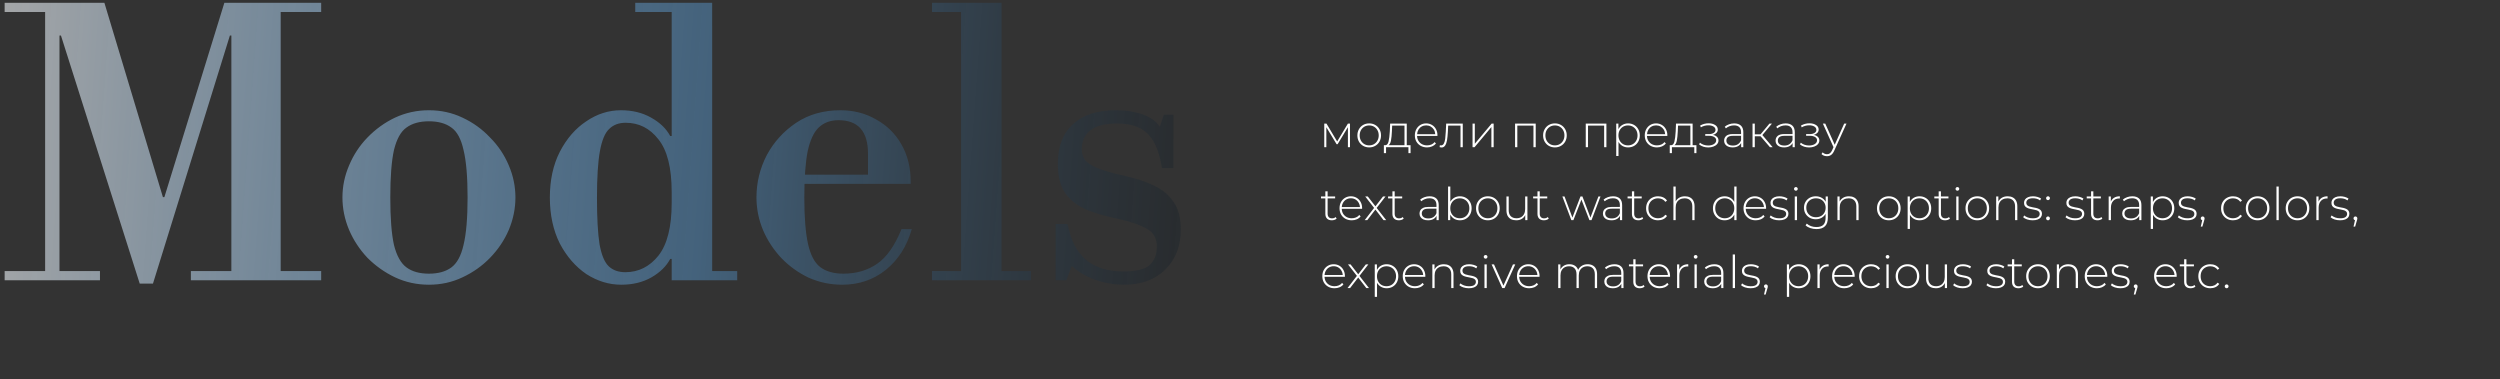 <svg width="883" height="134" viewBox="0 0 883 134" fill="none" xmlns="http://www.w3.org/2000/svg">
<rect x="0" y="0" width="883" height="134" fill="#333333" stroke="none"/>
<path d="M49.349 100.17L21.529 12.55H21.009V95.75H35.309V99H1.639V95.75H15.939V4.23H1.639V0.98H36.869L57.539 69.62H58.059L79.249 0.98H113.439V4.23H99.139V95.75H113.439V99H67.419V95.75H81.719V12.55H81.199L54.029 100.17H49.349ZM151.501 100.56C147.255 100.56 143.268 99.693 139.541 97.96C135.901 96.227 132.651 93.93 129.791 91.07C127.018 88.123 124.851 84.83 123.291 81.19C121.731 77.463 120.951 73.65 120.951 69.75C120.951 65.85 121.731 62.08 123.291 58.44C124.851 54.713 127.018 51.42 129.791 48.56C132.651 45.613 135.901 43.273 139.541 41.54C143.268 39.807 147.255 38.94 151.501 38.94C155.748 38.94 159.691 39.807 163.331 41.54C167.058 43.273 170.308 45.613 173.081 48.56C175.941 51.42 178.151 54.713 179.711 58.44C181.271 62.08 182.051 65.85 182.051 69.75C182.051 73.65 181.271 77.463 179.711 81.19C178.151 84.83 175.941 88.123 173.081 91.07C170.308 93.93 167.058 96.227 163.331 97.96C159.691 99.693 155.748 100.56 151.501 100.56ZM151.501 96.66C154.795 96.66 157.438 95.923 159.431 94.45C161.425 92.977 162.855 90.333 163.721 86.52C164.675 82.62 165.151 77.03 165.151 69.75C165.151 62.47 164.675 56.88 163.721 52.98C162.855 49.08 161.425 46.437 159.431 45.05C157.438 43.577 154.795 42.84 151.501 42.84C148.208 42.84 145.565 43.577 143.571 45.05C141.578 46.437 140.105 49.08 139.151 52.98C138.285 56.88 137.851 62.47 137.851 69.75C137.851 77.03 138.285 82.62 139.151 86.52C140.105 90.333 141.578 92.977 143.571 94.45C145.565 95.923 148.208 96.66 151.501 96.66ZM219.429 100.56C215.096 100.56 210.979 99.303 207.079 96.79C203.266 94.19 200.146 90.593 197.719 86C195.379 81.32 194.209 75.903 194.209 69.75C194.209 63.597 195.379 58.223 197.719 53.63C200.146 48.95 203.266 45.353 207.079 42.84C210.893 40.24 214.966 38.94 219.299 38.94C223.373 38.94 226.926 39.807 229.959 41.54C233.079 43.273 235.333 45.44 236.719 48.04H239.839L237.239 67.8C237.239 59.307 235.679 53.11 232.559 49.21C229.526 45.31 225.669 43.36 220.989 43.36C218.563 43.36 216.613 44.097 215.139 45.57C213.666 46.957 212.583 49.557 211.889 53.37C211.196 57.183 210.849 62.687 210.849 69.88C210.849 76.987 211.153 82.447 211.759 86.26C212.453 90.073 213.536 92.673 215.009 94.06C216.483 95.447 218.433 96.14 220.859 96.14C225.539 96.14 229.439 94.19 232.559 90.29C235.679 86.303 237.239 80.107 237.239 71.7L239.839 91.46H236.719C235.333 94.06 233.123 96.227 230.089 97.96C227.056 99.693 223.503 100.56 219.429 100.56ZM237.239 99V95.75H260.379V99H237.239ZM237.239 97.05V3.06H251.539V97.05H237.239ZM224.369 4.23V0.98H251.539V4.23H224.369ZM297.476 100.56C293.316 100.56 289.373 99.737 285.646 98.09C282.006 96.357 278.799 94.06 276.026 91.2C273.253 88.253 271.086 84.96 269.526 81.32C267.966 77.593 267.186 73.737 267.186 69.75C267.186 64.463 268.399 59.48 270.826 54.8C273.339 50.12 276.806 46.307 281.226 43.36C285.646 40.413 290.846 38.94 296.826 38.94C301.506 38.94 305.709 40.023 309.436 42.19C313.249 44.27 316.239 47.217 318.406 51.03C320.573 54.843 321.656 59.22 321.656 64.16V64.94H279.146V61.69H306.576V54.28C306.576 46.393 303.109 42.45 296.176 42.45C293.316 42.45 290.976 43.317 289.156 45.05C287.423 46.697 286.123 49.513 285.256 53.5C284.476 57.487 284.086 62.903 284.086 69.75C284.086 76.77 284.519 82.23 285.386 86.13C286.253 90.03 287.683 92.76 289.676 94.32C291.756 95.88 294.486 96.66 297.866 96.66C302.459 96.66 306.446 95.49 309.826 93.15C313.206 90.81 316.066 86.737 318.406 80.93H322.046C320.313 86.997 317.236 91.807 312.816 95.36C308.483 98.827 303.369 100.56 297.476 100.56ZM339.451 97.05V3.06H353.751V97.05H339.451ZM329.181 99V95.75H364.151V99H329.181ZM329.181 4.23V0.98H353.751V4.23H329.181ZM397.028 100.56C393.474 100.56 390.008 99.953 386.628 98.74C383.334 97.527 380.648 95.923 378.568 93.93L376.618 99H372.848V79.11H377.008L377.658 81.58C378.871 86.26 381.038 89.813 384.158 92.24C387.364 94.667 391.611 95.88 396.898 95.88C401.231 95.88 404.264 95.143 405.998 93.67C407.731 92.11 408.598 89.9 408.598 87.04C408.598 84.18 407.428 82.1 405.088 80.8C402.748 79.413 399.151 78.2 394.298 77.16C390.138 76.293 386.498 75.21 383.378 73.91C380.344 72.523 377.961 70.617 376.228 68.19C374.494 65.677 373.628 62.253 373.628 57.92C373.628 51.767 375.404 47.087 378.958 43.88C382.511 40.587 387.581 38.94 394.168 38.94C397.894 38.94 401.101 39.46 403.788 40.5C406.561 41.54 408.511 42.97 409.638 44.79L411.068 40.5H414.448V59.35H410.418L410.028 57.4C409.074 52.547 407.384 49.037 404.958 46.87C402.618 44.703 399.108 43.62 394.428 43.62C390.268 43.62 387.148 44.443 385.068 46.09C383.074 47.65 382.078 49.86 382.078 52.72C382.078 54.107 382.468 55.363 383.248 56.49C384.028 57.53 385.458 58.483 387.538 59.35C389.704 60.217 392.694 61.083 396.508 61.95C400.928 62.903 404.654 64.117 407.688 65.59C410.721 67.063 413.018 69.013 414.578 71.44C416.224 73.867 417.048 77.03 417.048 80.93C417.048 86.91 415.228 91.677 411.588 95.23C407.948 98.783 403.094 100.56 397.028 100.56Z" fill="url(#paint0_linear_68_2623)"/>
<path d="M470.386 77.808C469.65 77.808 469.085 77.606 468.69 77.2C468.306 76.795 468.114 76.24 468.114 75.536V67.568H468.914V75.456C468.914 75.99 469.048 76.4 469.314 76.688C469.581 76.976 469.965 77.12 470.466 77.12C470.989 77.12 471.421 76.966 471.762 76.656L472.098 77.216C471.885 77.419 471.624 77.568 471.314 77.664C471.016 77.76 470.706 77.808 470.386 77.808ZM466.578 70.08V69.392H471.57V70.08H466.578ZM477.424 77.808C476.582 77.808 475.835 77.627 475.184 77.264C474.544 76.902 474.038 76.4 473.664 75.76C473.302 75.12 473.12 74.39 473.12 73.568C473.12 72.736 473.291 72.006 473.632 71.376C473.984 70.736 474.464 70.235 475.072 69.872C475.68 69.51 476.363 69.328 477.12 69.328C477.878 69.328 478.555 69.504 479.152 69.856C479.76 70.208 480.235 70.704 480.576 71.344C480.928 71.974 481.104 72.704 481.104 73.536C481.104 73.568 481.099 73.606 481.088 73.648C481.088 73.68 481.088 73.718 481.088 73.76H473.712V73.136H480.656L480.336 73.44C480.347 72.79 480.208 72.208 479.92 71.696C479.643 71.174 479.264 70.768 478.784 70.48C478.304 70.182 477.75 70.032 477.12 70.032C476.502 70.032 475.947 70.182 475.456 70.48C474.976 70.768 474.598 71.174 474.32 71.696C474.043 72.208 473.904 72.795 473.904 73.456V73.6C473.904 74.283 474.054 74.891 474.352 75.424C474.662 75.947 475.083 76.358 475.616 76.656C476.15 76.944 476.758 77.088 477.44 77.088C477.974 77.088 478.47 76.992 478.928 76.8C479.398 76.608 479.792 76.315 480.112 75.92L480.576 76.448C480.214 76.896 479.755 77.238 479.2 77.472C478.656 77.696 478.064 77.808 477.424 77.808ZM482.017 77.744L485.489 73.232L485.473 73.616L482.193 69.392H483.105L485.969 73.088H485.633L488.481 69.392H489.377L486.065 73.664L486.081 73.232L489.601 77.744H488.657L485.633 73.808L485.937 73.84L482.929 77.744H482.017ZM494.074 77.808C493.338 77.808 492.772 77.606 492.378 77.2C491.994 76.795 491.802 76.24 491.802 75.536V67.568H492.602V75.456C492.602 75.99 492.735 76.4 493.002 76.688C493.268 76.976 493.652 77.12 494.154 77.12C494.676 77.12 495.108 76.966 495.45 76.656L495.786 77.216C495.572 77.419 495.311 77.568 495.002 77.664C494.703 77.76 494.394 77.808 494.074 77.808ZM490.266 70.08V69.392H495.258V70.08H490.266ZM507.39 77.744V75.84L507.358 75.552V72.416C507.358 71.638 507.145 71.046 506.718 70.64C506.302 70.235 505.689 70.032 504.878 70.032C504.302 70.032 503.764 70.134 503.262 70.336C502.772 70.528 502.35 70.779 501.998 71.088L501.598 70.512C502.014 70.139 502.516 69.851 503.102 69.648C503.689 69.435 504.302 69.328 504.942 69.328C505.977 69.328 506.772 69.59 507.326 70.112C507.881 70.635 508.158 71.414 508.158 72.448V77.744H507.39ZM504.382 77.808C503.764 77.808 503.225 77.712 502.766 77.52C502.318 77.318 501.972 77.035 501.726 76.672C501.492 76.31 501.374 75.894 501.374 75.424C501.374 74.998 501.47 74.614 501.662 74.272C501.865 73.92 502.196 73.638 502.654 73.424C503.113 73.2 503.726 73.088 504.494 73.088H507.566V73.712H504.51C503.646 73.712 503.038 73.872 502.686 74.192C502.345 74.512 502.174 74.912 502.174 75.392C502.174 75.926 502.377 76.352 502.782 76.672C503.188 76.992 503.758 77.152 504.494 77.152C505.198 77.152 505.79 76.992 506.27 76.672C506.761 76.352 507.124 75.888 507.358 75.28L507.582 75.824C507.358 76.432 506.974 76.918 506.43 77.28C505.897 77.632 505.214 77.808 504.382 77.808ZM515.646 77.808C514.91 77.808 514.244 77.638 513.646 77.296C513.06 76.955 512.59 76.464 512.238 75.824C511.897 75.184 511.726 74.432 511.726 73.568C511.726 72.683 511.897 71.926 512.238 71.296C512.59 70.667 513.06 70.182 513.646 69.84C514.244 69.499 514.91 69.328 515.646 69.328C516.436 69.328 517.14 69.51 517.758 69.872C518.388 70.224 518.878 70.72 519.23 71.36C519.593 71.99 519.774 72.726 519.774 73.568C519.774 74.4 519.593 75.136 519.23 75.776C518.878 76.416 518.388 76.918 517.758 77.28C517.14 77.632 516.436 77.808 515.646 77.808ZM511.454 77.744V65.872H512.254V72.096L512.094 73.552L512.222 75.008V77.744H511.454ZM515.598 77.088C516.238 77.088 516.814 76.944 517.326 76.656C517.838 76.358 518.238 75.942 518.526 75.408C518.825 74.875 518.974 74.262 518.974 73.568C518.974 72.864 518.825 72.251 518.526 71.728C518.238 71.195 517.838 70.784 517.326 70.496C516.814 70.198 516.238 70.048 515.598 70.048C514.958 70.048 514.382 70.198 513.87 70.496C513.369 70.784 512.969 71.195 512.67 71.728C512.382 72.251 512.238 72.864 512.238 73.568C512.238 74.262 512.382 74.875 512.67 75.408C512.969 75.942 513.369 76.358 513.87 76.656C514.382 76.944 514.958 77.088 515.598 77.088ZM525.515 77.808C524.715 77.808 524.001 77.627 523.371 77.264C522.753 76.902 522.257 76.4 521.883 75.76C521.521 75.12 521.339 74.39 521.339 73.568C521.339 72.736 521.521 72.006 521.883 71.376C522.257 70.736 522.753 70.235 523.371 69.872C524.001 69.51 524.715 69.328 525.515 69.328C526.315 69.328 527.03 69.51 527.659 69.872C528.289 70.235 528.785 70.736 529.147 71.376C529.51 72.006 529.691 72.736 529.691 73.568C529.691 74.39 529.51 75.12 529.147 75.76C528.785 76.4 528.289 76.902 527.659 77.264C527.03 77.627 526.315 77.808 525.515 77.808ZM525.515 77.088C526.155 77.088 526.731 76.944 527.243 76.656C527.755 76.358 528.155 75.942 528.443 75.408C528.731 74.875 528.875 74.262 528.875 73.568C528.875 72.864 528.731 72.251 528.443 71.728C528.155 71.195 527.755 70.784 527.243 70.496C526.731 70.198 526.155 70.048 525.515 70.048C524.875 70.048 524.299 70.198 523.787 70.496C523.286 70.784 522.886 71.195 522.587 71.728C522.299 72.251 522.155 72.864 522.155 73.568C522.155 74.262 522.299 74.875 522.587 75.408C522.886 75.942 523.286 76.358 523.787 76.656C524.299 76.944 524.875 77.088 525.515 77.088ZM535.565 77.808C534.85 77.808 534.232 77.68 533.709 77.424C533.186 77.158 532.781 76.763 532.493 76.24C532.216 75.707 532.077 75.051 532.077 74.272V69.392H532.877V74.208C532.877 75.147 533.117 75.862 533.597 76.352C534.077 76.843 534.754 77.088 535.629 77.088C536.258 77.088 536.802 76.955 537.261 76.688C537.72 76.422 538.072 76.048 538.317 75.568C538.562 75.078 538.685 74.502 538.685 73.84V69.392H539.485V77.744H538.717V75.424L538.829 75.696C538.584 76.347 538.173 76.864 537.597 77.248C537.032 77.622 536.354 77.808 535.565 77.808ZM545.308 77.808C544.572 77.808 544.007 77.606 543.612 77.2C543.228 76.795 543.036 76.24 543.036 75.536V67.568H543.836V75.456C543.836 75.99 543.97 76.4 544.236 76.688C544.503 76.976 544.887 77.12 545.388 77.12C545.911 77.12 546.343 76.966 546.684 76.656L547.02 77.216C546.807 77.419 546.546 77.568 546.236 77.664C545.938 77.76 545.628 77.808 545.308 77.808ZM541.5 70.08V69.392H546.492V70.08H541.5ZM554.993 77.744L551.825 69.392H552.593L555.537 77.296H555.201L558.225 69.392H558.913L561.921 77.296H561.569L564.561 69.392H565.297L562.129 77.744H561.377L558.433 70.16H558.689L555.729 77.744H554.993ZM572.171 77.744V75.84L572.139 75.552V72.416C572.139 71.638 571.926 71.046 571.499 70.64C571.083 70.235 570.47 70.032 569.659 70.032C569.083 70.032 568.545 70.134 568.043 70.336C567.553 70.528 567.131 70.779 566.779 71.088L566.379 70.512C566.795 70.139 567.297 69.851 567.883 69.648C568.47 69.435 569.083 69.328 569.723 69.328C570.758 69.328 571.553 69.59 572.107 70.112C572.662 70.635 572.939 71.414 572.939 72.448V77.744H572.171ZM569.163 77.808C568.545 77.808 568.006 77.712 567.547 77.52C567.099 77.318 566.753 77.035 566.507 76.672C566.273 76.31 566.155 75.894 566.155 75.424C566.155 74.998 566.251 74.614 566.443 74.272C566.646 73.92 566.977 73.638 567.435 73.424C567.894 73.2 568.507 73.088 569.275 73.088H572.347V73.712H569.291C568.427 73.712 567.819 73.872 567.467 74.192C567.126 74.512 566.955 74.912 566.955 75.392C566.955 75.926 567.158 76.352 567.563 76.672C567.969 76.992 568.539 77.152 569.275 77.152C569.979 77.152 570.571 76.992 571.051 76.672C571.542 76.352 571.905 75.888 572.139 75.28L572.363 75.824C572.139 76.432 571.755 76.918 571.211 77.28C570.678 77.632 569.995 77.808 569.163 77.808ZM578.668 77.808C577.932 77.808 577.366 77.606 576.972 77.2C576.588 76.795 576.396 76.24 576.396 75.536V67.568H577.196V75.456C577.196 75.99 577.329 76.4 577.596 76.688C577.862 76.976 578.246 77.12 578.748 77.12C579.27 77.12 579.702 76.966 580.044 76.656L580.38 77.216C580.166 77.419 579.905 77.568 579.596 77.664C579.297 77.76 578.988 77.808 578.668 77.808ZM574.86 70.08V69.392H579.852V70.08H574.86ZM585.626 77.808C584.815 77.808 584.09 77.627 583.45 77.264C582.82 76.902 582.319 76.4 581.946 75.76C581.583 75.12 581.402 74.39 581.402 73.568C581.402 72.736 581.583 72 581.946 71.36C582.319 70.72 582.82 70.224 583.45 69.872C584.09 69.51 584.815 69.328 585.626 69.328C586.298 69.328 586.906 69.456 587.45 69.712C588.004 69.968 588.452 70.352 588.794 70.864L588.202 71.296C587.903 70.87 587.53 70.555 587.082 70.352C586.634 70.15 586.148 70.048 585.626 70.048C584.975 70.048 584.388 70.198 583.866 70.496C583.354 70.784 582.948 71.195 582.65 71.728C582.362 72.251 582.218 72.864 582.218 73.568C582.218 74.272 582.362 74.891 582.65 75.424C582.948 75.947 583.354 76.358 583.866 76.656C584.388 76.944 584.975 77.088 585.626 77.088C586.148 77.088 586.634 76.987 587.082 76.784C587.53 76.582 587.903 76.267 588.202 75.84L588.794 76.272C588.452 76.784 588.004 77.168 587.45 77.424C586.906 77.68 586.298 77.808 585.626 77.808ZM595.128 69.328C595.811 69.328 596.403 69.462 596.904 69.728C597.416 69.984 597.811 70.379 598.088 70.912C598.376 71.435 598.52 72.086 598.52 72.864V77.744H597.72V72.928C597.72 71.99 597.48 71.275 597 70.784C596.531 70.294 595.869 70.048 595.016 70.048C594.365 70.048 593.8 70.182 593.32 70.448C592.84 70.715 592.472 71.088 592.216 71.568C591.971 72.048 591.848 72.624 591.848 73.296V77.744H591.048V65.872H591.848V71.712L591.704 71.456C591.96 70.795 592.381 70.278 592.968 69.904C593.555 69.52 594.275 69.328 595.128 69.328ZM609.139 77.808C608.36 77.808 607.656 77.632 607.027 77.28C606.408 76.918 605.918 76.416 605.555 75.776C605.192 75.136 605.011 74.4 605.011 73.568C605.011 72.726 605.192 71.99 605.555 71.36C605.918 70.72 606.408 70.224 607.027 69.872C607.656 69.51 608.36 69.328 609.139 69.328C609.875 69.328 610.536 69.499 611.123 69.84C611.72 70.182 612.19 70.667 612.531 71.296C612.883 71.926 613.059 72.683 613.059 73.568C613.059 74.432 612.888 75.184 612.547 75.824C612.206 76.464 611.736 76.955 611.139 77.296C610.552 77.638 609.886 77.808 609.139 77.808ZM609.187 77.088C609.827 77.088 610.398 76.944 610.899 76.656C611.411 76.358 611.811 75.942 612.099 75.408C612.398 74.875 612.547 74.262 612.547 73.568C612.547 72.864 612.398 72.251 612.099 71.728C611.811 71.195 611.411 70.784 610.899 70.496C610.398 70.198 609.827 70.048 609.187 70.048C608.547 70.048 607.971 70.198 607.459 70.496C606.958 70.784 606.558 71.195 606.259 71.728C605.971 72.251 605.827 72.864 605.827 73.568C605.827 74.262 605.971 74.875 606.259 75.408C606.558 75.942 606.958 76.358 607.459 76.656C607.971 76.944 608.547 77.088 609.187 77.088ZM612.563 77.744V75.008L612.707 73.552L612.547 72.096V65.872H613.347V77.744H612.563ZM620.112 77.808C619.269 77.808 618.523 77.627 617.872 77.264C617.232 76.902 616.725 76.4 616.352 75.76C615.989 75.12 615.808 74.39 615.808 73.568C615.808 72.736 615.979 72.006 616.32 71.376C616.672 70.736 617.152 70.235 617.76 69.872C618.368 69.51 619.051 69.328 619.808 69.328C620.565 69.328 621.243 69.504 621.84 69.856C622.448 70.208 622.923 70.704 623.264 71.344C623.616 71.974 623.792 72.704 623.792 73.536C623.792 73.568 623.787 73.606 623.776 73.648C623.776 73.68 623.776 73.718 623.776 73.76H616.4V73.136H623.344L623.024 73.44C623.035 72.79 622.896 72.208 622.608 71.696C622.331 71.174 621.952 70.768 621.472 70.48C620.992 70.182 620.437 70.032 619.808 70.032C619.189 70.032 618.635 70.182 618.144 70.48C617.664 70.768 617.285 71.174 617.008 71.696C616.731 72.208 616.592 72.795 616.592 73.456V73.6C616.592 74.283 616.741 74.891 617.04 75.424C617.349 75.947 617.771 76.358 618.304 76.656C618.837 76.944 619.445 77.088 620.128 77.088C620.661 77.088 621.157 76.992 621.616 76.8C622.085 76.608 622.48 76.315 622.8 75.92L623.264 76.448C622.901 76.896 622.443 77.238 621.888 77.472C621.344 77.696 620.752 77.808 620.112 77.808ZM628.379 77.808C627.685 77.808 627.035 77.707 626.427 77.504C625.829 77.302 625.365 77.046 625.035 76.736L625.403 76.096C625.723 76.374 626.149 76.614 626.683 76.816C627.216 77.008 627.792 77.104 628.411 77.104C629.285 77.104 629.915 76.96 630.299 76.672C630.683 76.384 630.875 76.006 630.875 75.536C630.875 75.195 630.773 74.928 630.571 74.736C630.379 74.534 630.117 74.379 629.787 74.272C629.456 74.166 629.093 74.08 628.699 74.016C628.304 73.942 627.909 73.862 627.515 73.776C627.12 73.691 626.757 73.568 626.427 73.408C626.096 73.248 625.829 73.03 625.627 72.752C625.435 72.464 625.339 72.086 625.339 71.616C625.339 71.19 625.456 70.806 625.691 70.464C625.925 70.123 626.277 69.851 626.747 69.648C627.216 69.435 627.803 69.328 628.507 69.328C629.029 69.328 629.552 69.403 630.075 69.552C630.608 69.702 631.04 69.899 631.371 70.144L631.003 70.784C630.651 70.518 630.256 70.326 629.819 70.208C629.381 70.091 628.939 70.032 628.491 70.032C627.68 70.032 627.083 70.182 626.699 70.48C626.325 70.779 626.139 71.152 626.139 71.6C626.139 71.952 626.235 72.235 626.427 72.448C626.629 72.651 626.896 72.811 627.227 72.928C627.557 73.035 627.92 73.126 628.315 73.2C628.709 73.264 629.104 73.339 629.499 73.424C629.893 73.51 630.256 73.632 630.587 73.792C630.917 73.942 631.179 74.155 631.371 74.432C631.573 74.699 631.675 75.062 631.675 75.52C631.675 75.979 631.547 76.379 631.291 76.72C631.045 77.062 630.677 77.328 630.187 77.52C629.696 77.712 629.093 77.808 628.379 77.808ZM633.907 77.744V69.392H634.707V77.744H633.907ZM634.307 67.36C634.126 67.36 633.971 67.296 633.843 67.168C633.715 67.04 633.651 66.891 633.651 66.72C633.651 66.539 633.715 66.384 633.843 66.256C633.971 66.128 634.126 66.064 634.307 66.064C634.499 66.064 634.654 66.128 634.771 66.256C634.899 66.374 634.963 66.523 634.963 66.704C634.963 66.886 634.899 67.04 634.771 67.168C634.654 67.296 634.499 67.36 634.307 67.36ZM641.551 80.912C640.794 80.912 640.074 80.795 639.391 80.56C638.709 80.326 638.154 80 637.727 79.584L638.159 78.976C638.575 79.36 639.071 79.659 639.647 79.872C640.234 80.086 640.863 80.192 641.535 80.192C642.655 80.192 643.477 79.931 643.999 79.408C644.533 78.886 644.799 78.064 644.799 76.944V74.624L644.959 73.376L644.831 72.128V69.392H645.599V76.848C645.599 78.246 645.258 79.27 644.575 79.92C643.903 80.582 642.895 80.912 641.551 80.912ZM641.327 77.44C640.538 77.44 639.829 77.27 639.199 76.928C638.581 76.576 638.085 76.096 637.711 75.488C637.349 74.87 637.167 74.166 637.167 73.376C637.167 72.576 637.349 71.872 637.711 71.264C638.085 70.656 638.581 70.182 639.199 69.84C639.829 69.499 640.538 69.328 641.327 69.328C642.085 69.328 642.762 69.494 643.359 69.824C643.967 70.144 644.447 70.608 644.799 71.216C645.151 71.814 645.327 72.534 645.327 73.376C645.327 74.208 645.151 74.928 644.799 75.536C644.447 76.144 643.967 76.614 643.359 76.944C642.762 77.275 642.085 77.44 641.327 77.44ZM641.391 76.72C642.063 76.72 642.655 76.582 643.167 76.304C643.679 76.016 644.079 75.622 644.367 75.12C644.666 74.608 644.815 74.027 644.815 73.376C644.815 72.715 644.666 72.134 644.367 71.632C644.079 71.131 643.679 70.742 643.167 70.464C642.655 70.187 642.063 70.048 641.391 70.048C640.741 70.048 640.154 70.187 639.631 70.464C639.119 70.742 638.714 71.131 638.415 71.632C638.127 72.134 637.983 72.715 637.983 73.376C637.983 74.027 638.127 74.608 638.415 75.12C638.714 75.622 639.119 76.016 639.631 76.304C640.154 76.582 640.741 76.72 641.391 76.72ZM653.066 69.328C653.748 69.328 654.34 69.462 654.842 69.728C655.354 69.984 655.748 70.379 656.026 70.912C656.314 71.435 656.458 72.086 656.458 72.864V77.744H655.658V72.928C655.658 71.99 655.418 71.275 654.938 70.784C654.468 70.294 653.807 70.048 652.954 70.048C652.303 70.048 651.738 70.182 651.258 70.448C650.778 70.715 650.41 71.088 650.154 71.568C649.908 72.048 649.786 72.624 649.786 73.296V77.744H648.986V69.392H649.754V71.712L649.642 71.456C649.898 70.795 650.319 70.278 650.906 69.904C651.492 69.52 652.212 69.328 653.066 69.328ZM667.125 77.808C666.325 77.808 665.61 77.627 664.981 77.264C664.362 76.902 663.866 76.4 663.493 75.76C663.13 75.12 662.949 74.39 662.949 73.568C662.949 72.736 663.13 72.006 663.493 71.376C663.866 70.736 664.362 70.235 664.981 69.872C665.61 69.51 666.325 69.328 667.125 69.328C667.925 69.328 668.639 69.51 669.269 69.872C669.898 70.235 670.394 70.736 670.757 71.376C671.119 72.006 671.301 72.736 671.301 73.568C671.301 74.39 671.119 75.12 670.757 75.76C670.394 76.4 669.898 76.902 669.269 77.264C668.639 77.627 667.925 77.808 667.125 77.808ZM667.125 77.088C667.765 77.088 668.341 76.944 668.853 76.656C669.365 76.358 669.765 75.942 670.053 75.408C670.341 74.875 670.485 74.262 670.485 73.568C670.485 72.864 670.341 72.251 670.053 71.728C669.765 71.195 669.365 70.784 668.853 70.496C668.341 70.198 667.765 70.048 667.125 70.048C666.485 70.048 665.909 70.198 665.397 70.496C664.895 70.784 664.495 71.195 664.197 71.728C663.909 72.251 663.765 72.864 663.765 73.568C663.765 74.262 663.909 74.875 664.197 75.408C664.495 75.942 664.895 76.358 665.397 76.656C665.909 76.944 666.485 77.088 667.125 77.088ZM677.974 77.808C677.238 77.808 676.572 77.638 675.974 77.296C675.388 76.955 674.918 76.47 674.566 75.84C674.225 75.2 674.054 74.443 674.054 73.568C674.054 72.694 674.225 71.942 674.566 71.312C674.918 70.672 675.388 70.182 675.974 69.84C676.572 69.499 677.238 69.328 677.974 69.328C678.764 69.328 679.468 69.51 680.086 69.872C680.716 70.224 681.206 70.72 681.558 71.36C681.921 72 682.102 72.736 682.102 73.568C682.102 74.4 681.921 75.136 681.558 75.776C681.206 76.416 680.716 76.918 680.086 77.28C679.468 77.632 678.764 77.808 677.974 77.808ZM673.782 80.848V69.392H674.55V72.128L674.422 73.584L674.582 75.04V80.848H673.782ZM677.926 77.088C678.566 77.088 679.142 76.944 679.654 76.656C680.166 76.358 680.566 75.942 680.854 75.408C681.153 74.875 681.302 74.262 681.302 73.568C681.302 72.864 681.153 72.251 680.854 71.728C680.566 71.195 680.166 70.784 679.654 70.496C679.142 70.198 678.566 70.048 677.926 70.048C677.286 70.048 676.71 70.198 676.198 70.496C675.697 70.784 675.297 71.195 674.998 71.728C674.71 72.251 674.566 72.864 674.566 73.568C674.566 74.262 674.71 74.875 674.998 75.408C675.297 75.942 675.697 76.358 676.198 76.656C676.71 76.944 677.286 77.088 677.926 77.088ZM687.011 77.808C686.275 77.808 685.71 77.606 685.315 77.2C684.931 76.795 684.739 76.24 684.739 75.536V67.568H685.539V75.456C685.539 75.99 685.673 76.4 685.939 76.688C686.206 76.976 686.59 77.12 687.091 77.12C687.614 77.12 688.046 76.966 688.387 76.656L688.723 77.216C688.51 77.419 688.249 77.568 687.939 77.664C687.641 77.76 687.331 77.808 687.011 77.808ZM683.203 70.08V69.392H688.195V70.08H683.203ZM690.954 77.744V69.392H691.754V77.744H690.954ZM691.354 67.36C691.173 67.36 691.018 67.296 690.89 67.168C690.762 67.04 690.698 66.891 690.698 66.72C690.698 66.539 690.762 66.384 690.89 66.256C691.018 66.128 691.173 66.064 691.354 66.064C691.546 66.064 691.701 66.128 691.818 66.256C691.946 66.374 692.01 66.523 692.01 66.704C692.01 66.886 691.946 67.04 691.818 67.168C691.701 67.296 691.546 67.36 691.354 67.36ZM698.39 77.808C697.59 77.808 696.876 77.627 696.246 77.264C695.628 76.902 695.132 76.4 694.758 75.76C694.396 75.12 694.214 74.39 694.214 73.568C694.214 72.736 694.396 72.006 694.758 71.376C695.132 70.736 695.628 70.235 696.246 69.872C696.876 69.51 697.59 69.328 698.39 69.328C699.19 69.328 699.905 69.51 700.534 69.872C701.164 70.235 701.66 70.736 702.022 71.376C702.385 72.006 702.566 72.736 702.566 73.568C702.566 74.39 702.385 75.12 702.022 75.76C701.66 76.4 701.164 76.902 700.534 77.264C699.905 77.627 699.19 77.808 698.39 77.808ZM698.39 77.088C699.03 77.088 699.606 76.944 700.118 76.656C700.63 76.358 701.03 75.942 701.318 75.408C701.606 74.875 701.75 74.262 701.75 73.568C701.75 72.864 701.606 72.251 701.318 71.728C701.03 71.195 700.63 70.784 700.118 70.496C699.606 70.198 699.03 70.048 698.39 70.048C697.75 70.048 697.174 70.198 696.662 70.496C696.161 70.784 695.761 71.195 695.462 71.728C695.174 72.251 695.03 72.864 695.03 73.568C695.03 74.262 695.174 74.875 695.462 75.408C695.761 75.942 696.161 76.358 696.662 76.656C697.174 76.944 697.75 77.088 698.39 77.088ZM709.128 69.328C709.811 69.328 710.403 69.462 710.904 69.728C711.416 69.984 711.811 70.379 712.088 70.912C712.376 71.435 712.52 72.086 712.52 72.864V77.744H711.72V72.928C711.72 71.99 711.48 71.275 711 70.784C710.531 70.294 709.869 70.048 709.016 70.048C708.365 70.048 707.8 70.182 707.32 70.448C706.84 70.715 706.472 71.088 706.216 71.568C705.971 72.048 705.848 72.624 705.848 73.296V77.744H705.048V69.392H705.816V71.712L705.704 71.456C705.96 70.795 706.381 70.278 706.968 69.904C707.555 69.52 708.275 69.328 709.128 69.328ZM717.926 77.808C717.232 77.808 716.582 77.707 715.974 77.504C715.376 77.302 714.912 77.046 714.582 76.736L714.95 76.096C715.27 76.374 715.696 76.614 716.23 76.816C716.763 77.008 717.339 77.104 717.958 77.104C718.832 77.104 719.462 76.96 719.846 76.672C720.23 76.384 720.422 76.006 720.422 75.536C720.422 75.195 720.32 74.928 720.118 74.736C719.926 74.534 719.664 74.379 719.334 74.272C719.003 74.166 718.64 74.08 718.246 74.016C717.851 73.942 717.456 73.862 717.062 73.776C716.667 73.691 716.304 73.568 715.974 73.408C715.643 73.248 715.376 73.03 715.174 72.752C714.982 72.464 714.886 72.086 714.886 71.616C714.886 71.19 715.003 70.806 715.238 70.464C715.472 70.123 715.824 69.851 716.294 69.648C716.763 69.435 717.35 69.328 718.054 69.328C718.576 69.328 719.099 69.403 719.622 69.552C720.155 69.702 720.587 69.899 720.918 70.144L720.55 70.784C720.198 70.518 719.803 70.326 719.366 70.208C718.928 70.091 718.486 70.032 718.038 70.032C717.227 70.032 716.63 70.182 716.246 70.48C715.872 70.779 715.686 71.152 715.686 71.6C715.686 71.952 715.782 72.235 715.974 72.448C716.176 72.651 716.443 72.811 716.774 72.928C717.104 73.035 717.467 73.126 717.862 73.2C718.256 73.264 718.651 73.339 719.046 73.424C719.44 73.51 719.803 73.632 720.134 73.792C720.464 73.942 720.726 74.155 720.918 74.432C721.12 74.699 721.222 75.062 721.222 75.52C721.222 75.979 721.094 76.379 720.838 76.72C720.592 77.062 720.224 77.328 719.734 77.52C719.243 77.712 718.64 77.808 717.926 77.808ZM723.358 70.688C723.177 70.688 723.017 70.624 722.878 70.496C722.75 70.358 722.686 70.192 722.686 70C722.686 69.808 722.75 69.648 722.878 69.52C723.017 69.392 723.177 69.328 723.358 69.328C723.54 69.328 723.694 69.392 723.822 69.52C723.961 69.648 724.03 69.808 724.03 70C724.03 70.192 723.961 70.358 723.822 70.496C723.694 70.624 723.54 70.688 723.358 70.688ZM723.358 77.808C723.177 77.808 723.017 77.744 722.878 77.616C722.75 77.478 722.686 77.312 722.686 77.12C722.686 76.928 722.75 76.768 722.878 76.64C723.017 76.512 723.177 76.448 723.358 76.448C723.54 76.448 723.694 76.512 723.822 76.64C723.961 76.768 724.03 76.928 724.03 77.12C724.03 77.312 723.961 77.478 723.822 77.616C723.694 77.744 723.54 77.808 723.358 77.808ZM732.879 77.808C732.185 77.808 731.535 77.707 730.927 77.504C730.329 77.302 729.865 77.046 729.535 76.736L729.903 76.096C730.223 76.374 730.649 76.614 731.183 76.816C731.716 77.008 732.292 77.104 732.911 77.104C733.785 77.104 734.415 76.96 734.799 76.672C735.183 76.384 735.375 76.006 735.375 75.536C735.375 75.195 735.273 74.928 735.071 74.736C734.879 74.534 734.617 74.379 734.287 74.272C733.956 74.166 733.593 74.08 733.199 74.016C732.804 73.942 732.409 73.862 732.015 73.776C731.62 73.691 731.257 73.568 730.927 73.408C730.596 73.248 730.329 73.03 730.127 72.752C729.935 72.464 729.839 72.086 729.839 71.616C729.839 71.19 729.956 70.806 730.191 70.464C730.425 70.123 730.777 69.851 731.247 69.648C731.716 69.435 732.303 69.328 733.007 69.328C733.529 69.328 734.052 69.403 734.575 69.552C735.108 69.702 735.54 69.899 735.871 70.144L735.503 70.784C735.151 70.518 734.756 70.326 734.319 70.208C733.881 70.091 733.439 70.032 732.991 70.032C732.18 70.032 731.583 70.182 731.199 70.48C730.825 70.779 730.639 71.152 730.639 71.6C730.639 71.952 730.735 72.235 730.927 72.448C731.129 72.651 731.396 72.811 731.727 72.928C732.057 73.035 732.42 73.126 732.815 73.2C733.209 73.264 733.604 73.339 733.999 73.424C734.393 73.51 734.756 73.632 735.087 73.792C735.417 73.942 735.679 74.155 735.871 74.432C736.073 74.699 736.175 75.062 736.175 75.52C736.175 75.979 736.047 76.379 735.791 76.72C735.545 77.062 735.177 77.328 734.687 77.52C734.196 77.712 733.593 77.808 732.879 77.808ZM740.839 77.808C740.103 77.808 739.538 77.606 739.143 77.2C738.759 76.795 738.567 76.24 738.567 75.536V67.568H739.367V75.456C739.367 75.99 739.501 76.4 739.767 76.688C740.034 76.976 740.418 77.12 740.919 77.12C741.442 77.12 741.874 76.966 742.215 76.656L742.551 77.216C742.338 77.419 742.077 77.568 741.767 77.664C741.469 77.76 741.159 77.808 740.839 77.808ZM737.031 70.08V69.392H742.023V70.08H737.031ZM744.782 77.744V69.392H745.55V71.68L745.47 71.424C745.705 70.752 746.1 70.235 746.654 69.872C747.209 69.51 747.902 69.328 748.734 69.328V70.112C748.702 70.112 748.67 70.112 748.638 70.112C748.606 70.102 748.574 70.096 748.542 70.096C747.614 70.096 746.889 70.39 746.366 70.976C745.844 71.552 745.582 72.358 745.582 73.392V77.744H744.782ZM755.578 77.744V75.84L755.546 75.552V72.416C755.546 71.638 755.332 71.046 754.906 70.64C754.49 70.235 753.876 70.032 753.066 70.032C752.49 70.032 751.951 70.134 751.45 70.336C750.959 70.528 750.538 70.779 750.186 71.088L749.786 70.512C750.202 70.139 750.703 69.851 751.29 69.648C751.876 69.435 752.49 69.328 753.13 69.328C754.164 69.328 754.959 69.59 755.514 70.112C756.068 70.635 756.346 71.414 756.346 72.448V77.744H755.578ZM752.57 77.808C751.951 77.808 751.412 77.712 750.954 77.52C750.506 77.318 750.159 77.035 749.914 76.672C749.679 76.31 749.562 75.894 749.562 75.424C749.562 74.998 749.658 74.614 749.85 74.272C750.052 73.92 750.383 73.638 750.842 73.424C751.3 73.2 751.914 73.088 752.682 73.088H755.754V73.712H752.698C751.834 73.712 751.226 73.872 750.874 74.192C750.532 74.512 750.362 74.912 750.362 75.392C750.362 75.926 750.564 76.352 750.97 76.672C751.375 76.992 751.946 77.152 752.682 77.152C753.386 77.152 753.978 76.992 754.458 76.672C754.948 76.352 755.311 75.888 755.546 75.28L755.77 75.824C755.546 76.432 755.162 76.918 754.618 77.28C754.084 77.632 753.402 77.808 752.57 77.808ZM763.834 77.808C763.098 77.808 762.431 77.638 761.834 77.296C761.247 76.955 760.778 76.47 760.426 75.84C760.084 75.2 759.914 74.443 759.914 73.568C759.914 72.694 760.084 71.942 760.426 71.312C760.778 70.672 761.247 70.182 761.834 69.84C762.431 69.499 763.098 69.328 763.834 69.328C764.623 69.328 765.327 69.51 765.946 69.872C766.575 70.224 767.066 70.72 767.418 71.36C767.78 72 767.962 72.736 767.962 73.568C767.962 74.4 767.78 75.136 767.418 75.776C767.066 76.416 766.575 76.918 765.946 77.28C765.327 77.632 764.623 77.808 763.834 77.808ZM759.642 80.848V69.392H760.41V72.128L760.282 73.584L760.442 75.04V80.848H759.642ZM763.786 77.088C764.426 77.088 765.002 76.944 765.514 76.656C766.026 76.358 766.426 75.942 766.714 75.408C767.012 74.875 767.162 74.262 767.162 73.568C767.162 72.864 767.012 72.251 766.714 71.728C766.426 71.195 766.026 70.784 765.514 70.496C765.002 70.198 764.426 70.048 763.786 70.048C763.146 70.048 762.57 70.198 762.058 70.496C761.556 70.784 761.156 71.195 760.858 71.728C760.57 72.251 760.426 72.864 760.426 73.568C760.426 74.262 760.57 74.875 760.858 75.408C761.156 75.942 761.556 76.358 762.058 76.656C762.57 76.944 763.146 77.088 763.786 77.088ZM772.551 77.808C771.857 77.808 771.207 77.707 770.599 77.504C770.001 77.302 769.537 77.046 769.207 76.736L769.575 76.096C769.895 76.374 770.321 76.614 770.855 76.816C771.388 77.008 771.964 77.104 772.583 77.104C773.457 77.104 774.087 76.96 774.471 76.672C774.855 76.384 775.047 76.006 775.047 75.536C775.047 75.195 774.945 74.928 774.743 74.736C774.551 74.534 774.289 74.379 773.959 74.272C773.628 74.166 773.265 74.08 772.871 74.016C772.476 73.942 772.081 73.862 771.687 73.776C771.292 73.691 770.929 73.568 770.599 73.408C770.268 73.248 770.001 73.03 769.799 72.752C769.607 72.464 769.511 72.086 769.511 71.616C769.511 71.19 769.628 70.806 769.863 70.464C770.097 70.123 770.449 69.851 770.919 69.648C771.388 69.435 771.975 69.328 772.679 69.328C773.201 69.328 773.724 69.403 774.247 69.552C774.78 69.702 775.212 69.899 775.543 70.144L775.175 70.784C774.823 70.518 774.428 70.326 773.991 70.208C773.553 70.091 773.111 70.032 772.663 70.032C771.852 70.032 771.255 70.182 770.871 70.48C770.497 70.779 770.311 71.152 770.311 71.6C770.311 71.952 770.407 72.235 770.599 72.448C770.801 72.651 771.068 72.811 771.399 72.928C771.729 73.035 772.092 73.126 772.487 73.2C772.881 73.264 773.276 73.339 773.671 73.424C774.065 73.51 774.428 73.632 774.759 73.792C775.089 73.942 775.351 74.155 775.543 74.432C775.745 74.699 775.847 75.062 775.847 75.52C775.847 75.979 775.719 76.379 775.463 76.72C775.217 77.062 774.849 77.328 774.359 77.52C773.868 77.712 773.265 77.808 772.551 77.808ZM777.311 80.032L777.935 77.328L778.015 77.792C777.813 77.792 777.642 77.728 777.503 77.6C777.375 77.472 777.311 77.312 777.311 77.12C777.311 76.928 777.375 76.768 777.503 76.64C777.642 76.512 777.802 76.448 777.983 76.448C778.186 76.448 778.346 76.518 778.463 76.656C778.591 76.784 778.655 76.939 778.655 77.12C778.655 77.195 778.65 77.27 778.639 77.344C778.629 77.419 778.613 77.494 778.591 77.568C778.57 77.643 778.543 77.739 778.511 77.856L777.887 80.032H777.311ZM788.704 77.808C787.893 77.808 787.168 77.627 786.528 77.264C785.898 76.902 785.397 76.4 785.024 75.76C784.661 75.12 784.48 74.39 784.48 73.568C784.48 72.736 784.661 72 785.024 71.36C785.397 70.72 785.898 70.224 786.528 69.872C787.168 69.51 787.893 69.328 788.704 69.328C789.376 69.328 789.984 69.456 790.528 69.712C791.082 69.968 791.53 70.352 791.872 70.864L791.28 71.296C790.981 70.87 790.608 70.555 790.16 70.352C789.712 70.15 789.226 70.048 788.704 70.048C788.053 70.048 787.466 70.198 786.944 70.496C786.432 70.784 786.026 71.195 785.728 71.728C785.44 72.251 785.296 72.864 785.296 73.568C785.296 74.272 785.44 74.891 785.728 75.424C786.026 75.947 786.432 76.358 786.944 76.656C787.466 76.944 788.053 77.088 788.704 77.088C789.226 77.088 789.712 76.987 790.16 76.784C790.608 76.582 790.981 76.267 791.28 75.84L791.872 76.272C791.53 76.784 791.082 77.168 790.528 77.424C789.984 77.68 789.376 77.808 788.704 77.808ZM797.39 77.808C796.59 77.808 795.876 77.627 795.246 77.264C794.628 76.902 794.132 76.4 793.758 75.76C793.396 75.12 793.214 74.39 793.214 73.568C793.214 72.736 793.396 72.006 793.758 71.376C794.132 70.736 794.628 70.235 795.246 69.872C795.876 69.51 796.59 69.328 797.39 69.328C798.19 69.328 798.905 69.51 799.534 69.872C800.164 70.235 800.66 70.736 801.022 71.376C801.385 72.006 801.566 72.736 801.566 73.568C801.566 74.39 801.385 75.12 801.022 75.76C800.66 76.4 800.164 76.902 799.534 77.264C798.905 77.627 798.19 77.808 797.39 77.808ZM797.39 77.088C798.03 77.088 798.606 76.944 799.118 76.656C799.63 76.358 800.03 75.942 800.318 75.408C800.606 74.875 800.75 74.262 800.75 73.568C800.75 72.864 800.606 72.251 800.318 71.728C800.03 71.195 799.63 70.784 799.118 70.496C798.606 70.198 798.03 70.048 797.39 70.048C796.75 70.048 796.174 70.198 795.662 70.496C795.161 70.784 794.761 71.195 794.462 71.728C794.174 72.251 794.03 72.864 794.03 73.568C794.03 74.262 794.174 74.875 794.462 75.408C794.761 75.942 795.161 76.358 795.662 76.656C796.174 76.944 796.75 77.088 797.39 77.088ZM804.048 77.744V65.872H804.848V77.744H804.048ZM811.484 77.808C810.684 77.808 809.969 77.627 809.34 77.264C808.721 76.902 808.225 76.4 807.852 75.76C807.489 75.12 807.308 74.39 807.308 73.568C807.308 72.736 807.489 72.006 807.852 71.376C808.225 70.736 808.721 70.235 809.34 69.872C809.969 69.51 810.684 69.328 811.484 69.328C812.284 69.328 812.999 69.51 813.628 69.872C814.257 70.235 814.753 70.736 815.116 71.376C815.479 72.006 815.66 72.736 815.66 73.568C815.66 74.39 815.479 75.12 815.116 75.76C814.753 76.4 814.257 76.902 813.628 77.264C812.999 77.627 812.284 77.808 811.484 77.808ZM811.484 77.088C812.124 77.088 812.7 76.944 813.212 76.656C813.724 76.358 814.124 75.942 814.412 75.408C814.7 74.875 814.844 74.262 814.844 73.568C814.844 72.864 814.7 72.251 814.412 71.728C814.124 71.195 813.724 70.784 813.212 70.496C812.7 70.198 812.124 70.048 811.484 70.048C810.844 70.048 810.268 70.198 809.756 70.496C809.255 70.784 808.855 71.195 808.556 71.728C808.268 72.251 808.124 72.864 808.124 73.568C808.124 74.262 808.268 74.875 808.556 75.408C808.855 75.942 809.255 76.358 809.756 76.656C810.268 76.944 810.844 77.088 811.484 77.088ZM818.142 77.744V69.392H818.91V71.68L818.83 71.424C819.064 70.752 819.459 70.235 820.014 69.872C820.568 69.51 821.262 69.328 822.094 69.328V70.112C822.062 70.112 822.03 70.112 821.998 70.112C821.966 70.102 821.934 70.096 821.902 70.096C820.974 70.096 820.248 70.39 819.726 70.976C819.203 71.552 818.942 72.358 818.942 73.392V77.744H818.142ZM826.504 77.808C825.81 77.808 825.16 77.707 824.552 77.504C823.954 77.302 823.49 77.046 823.16 76.736L823.528 76.096C823.848 76.374 824.274 76.614 824.808 76.816C825.341 77.008 825.917 77.104 826.536 77.104C827.41 77.104 828.04 76.96 828.424 76.672C828.808 76.384 829 76.006 829 75.536C829 75.195 828.898 74.928 828.696 74.736C828.504 74.534 828.242 74.379 827.912 74.272C827.581 74.166 827.218 74.08 826.824 74.016C826.429 73.942 826.034 73.862 825.64 73.776C825.245 73.691 824.882 73.568 824.552 73.408C824.221 73.248 823.954 73.03 823.752 72.752C823.56 72.464 823.464 72.086 823.464 71.616C823.464 71.19 823.581 70.806 823.816 70.464C824.05 70.123 824.402 69.851 824.872 69.648C825.341 69.435 825.928 69.328 826.632 69.328C827.154 69.328 827.677 69.403 828.2 69.552C828.733 69.702 829.165 69.899 829.496 70.144L829.128 70.784C828.776 70.518 828.381 70.326 827.944 70.208C827.506 70.091 827.064 70.032 826.616 70.032C825.805 70.032 825.208 70.182 824.824 70.48C824.45 70.779 824.264 71.152 824.264 71.6C824.264 71.952 824.36 72.235 824.552 72.448C824.754 72.651 825.021 72.811 825.352 72.928C825.682 73.035 826.045 73.126 826.44 73.2C826.834 73.264 827.229 73.339 827.624 73.424C828.018 73.51 828.381 73.632 828.712 73.792C829.042 73.942 829.304 74.155 829.496 74.432C829.698 74.699 829.8 75.062 829.8 75.52C829.8 75.979 829.672 76.379 829.416 76.72C829.17 77.062 828.802 77.328 828.312 77.52C827.821 77.712 827.218 77.808 826.504 77.808ZM831.264 80.032L831.888 77.328L831.968 77.792C831.766 77.792 831.595 77.728 831.456 77.6C831.328 77.472 831.264 77.312 831.264 77.12C831.264 76.928 831.328 76.768 831.456 76.64C831.595 76.512 831.755 76.448 831.936 76.448C832.139 76.448 832.299 76.518 832.416 76.656C832.544 76.784 832.608 76.939 832.608 77.12C832.608 77.195 832.603 77.27 832.592 77.344C832.582 77.419 832.566 77.494 832.544 77.568C832.523 77.643 832.496 77.739 832.464 77.856L831.84 80.032H831.264ZM471.346 101.808C470.504 101.808 469.757 101.627 469.106 101.264C468.466 100.902 467.96 100.4 467.586 99.76C467.224 99.12 467.042 98.39 467.042 97.568C467.042 96.736 467.213 96.006 467.554 95.376C467.906 94.736 468.386 94.235 468.994 93.872C469.602 93.51 470.285 93.328 471.042 93.328C471.8 93.328 472.477 93.504 473.074 93.856C473.682 94.208 474.157 94.704 474.498 95.344C474.85 95.974 475.026 96.704 475.026 97.536C475.026 97.568 475.021 97.606 475.01 97.648C475.01 97.68 475.01 97.718 475.01 97.76H467.634V97.136H474.578L474.258 97.44C474.269 96.79 474.13 96.208 473.842 95.696C473.565 95.174 473.186 94.768 472.706 94.48C472.226 94.182 471.672 94.032 471.042 94.032C470.424 94.032 469.869 94.182 469.378 94.48C468.898 94.768 468.52 95.174 468.242 95.696C467.965 96.208 467.826 96.795 467.826 97.456V97.6C467.826 98.283 467.976 98.891 468.274 99.424C468.584 99.947 469.005 100.358 469.538 100.656C470.072 100.944 470.68 101.088 471.362 101.088C471.896 101.088 472.392 100.992 472.85 100.8C473.32 100.608 473.714 100.315 474.034 99.92L474.498 100.448C474.136 100.896 473.677 101.238 473.122 101.472C472.578 101.696 471.986 101.808 471.346 101.808ZM475.939 101.744L479.411 97.232L479.395 97.616L476.115 93.392H477.027L479.891 97.088H479.555L482.403 93.392H483.299L479.987 97.664L480.003 97.232L483.523 101.744H482.579L479.555 97.808L479.859 97.84L476.851 101.744H475.939ZM489.756 101.808C489.02 101.808 488.353 101.638 487.756 101.296C487.169 100.955 486.7 100.47 486.348 99.84C486.006 99.2 485.836 98.443 485.836 97.568C485.836 96.694 486.006 95.942 486.348 95.312C486.7 94.672 487.169 94.182 487.756 93.84C488.353 93.499 489.02 93.328 489.756 93.328C490.545 93.328 491.249 93.51 491.868 93.872C492.497 94.224 492.988 94.72 493.34 95.36C493.702 96 493.884 96.736 493.884 97.568C493.884 98.4 493.702 99.136 493.34 99.776C492.988 100.416 492.497 100.918 491.868 101.28C491.249 101.632 490.545 101.808 489.756 101.808ZM485.564 104.848V93.392H486.332V96.128L486.204 97.584L486.364 99.04V104.848H485.564ZM489.708 101.088C490.348 101.088 490.924 100.944 491.436 100.656C491.948 100.358 492.348 99.942 492.636 99.408C492.934 98.875 493.084 98.262 493.084 97.568C493.084 96.864 492.934 96.251 492.636 95.728C492.348 95.195 491.948 94.784 491.436 94.496C490.924 94.198 490.348 94.048 489.708 94.048C489.068 94.048 488.492 94.198 487.98 94.496C487.478 94.784 487.078 95.195 486.78 95.728C486.492 96.251 486.348 96.864 486.348 97.568C486.348 98.262 486.492 98.875 486.78 99.408C487.078 99.942 487.478 100.358 487.98 100.656C488.492 100.944 489.068 101.088 489.708 101.088ZM499.753 101.808C498.91 101.808 498.163 101.627 497.513 101.264C496.873 100.902 496.366 100.4 495.993 99.76C495.63 99.12 495.449 98.39 495.449 97.568C495.449 96.736 495.619 96.006 495.961 95.376C496.313 94.736 496.793 94.235 497.401 93.872C498.009 93.51 498.691 93.328 499.449 93.328C500.206 93.328 500.883 93.504 501.481 93.856C502.089 94.208 502.563 94.704 502.905 95.344C503.257 95.974 503.433 96.704 503.433 97.536C503.433 97.568 503.427 97.606 503.417 97.648C503.417 97.68 503.417 97.718 503.417 97.76H496.041V97.136H502.985L502.665 97.44C502.675 96.79 502.537 96.208 502.249 95.696C501.971 95.174 501.593 94.768 501.113 94.48C500.633 94.182 500.078 94.032 499.449 94.032C498.83 94.032 498.275 94.182 497.785 94.48C497.305 94.768 496.926 95.174 496.649 95.696C496.371 96.208 496.233 96.795 496.233 97.456V97.6C496.233 98.283 496.382 98.891 496.681 99.424C496.99 99.947 497.411 100.358 497.945 100.656C498.478 100.944 499.086 101.088 499.769 101.088C500.302 101.088 500.798 100.992 501.257 100.8C501.726 100.608 502.121 100.315 502.441 99.92L502.905 100.448C502.542 100.896 502.083 101.238 501.529 101.472C500.985 101.696 500.393 101.808 499.753 101.808ZM509.987 93.328C510.67 93.328 511.262 93.462 511.763 93.728C512.275 93.984 512.67 94.379 512.947 94.912C513.235 95.435 513.379 96.086 513.379 96.864V101.744H512.579V96.928C512.579 95.99 512.339 95.275 511.859 94.784C511.39 94.294 510.729 94.048 509.875 94.048C509.225 94.048 508.659 94.182 508.179 94.448C507.699 94.715 507.331 95.088 507.075 95.568C506.83 96.048 506.707 96.624 506.707 97.296V101.744H505.907V93.392H506.675V95.712L506.563 95.456C506.819 94.795 507.241 94.278 507.827 93.904C508.414 93.52 509.134 93.328 509.987 93.328ZM518.785 101.808C518.092 101.808 517.441 101.707 516.833 101.504C516.236 101.302 515.772 101.046 515.441 100.736L515.809 100.096C516.129 100.374 516.556 100.614 517.089 100.816C517.622 101.008 518.198 101.104 518.817 101.104C519.692 101.104 520.321 100.96 520.705 100.672C521.089 100.384 521.281 100.006 521.281 99.536C521.281 99.195 521.18 98.928 520.977 98.736C520.785 98.534 520.524 98.379 520.193 98.272C519.862 98.166 519.5 98.08 519.105 98.016C518.71 97.942 518.316 97.862 517.921 97.776C517.526 97.691 517.164 97.568 516.833 97.408C516.502 97.248 516.236 97.03 516.033 96.752C515.841 96.464 515.745 96.086 515.745 95.616C515.745 95.19 515.862 94.806 516.097 94.464C516.332 94.123 516.684 93.851 517.153 93.648C517.622 93.435 518.209 93.328 518.913 93.328C519.436 93.328 519.958 93.403 520.481 93.552C521.014 93.702 521.446 93.899 521.777 94.144L521.409 94.784C521.057 94.518 520.662 94.326 520.225 94.208C519.788 94.091 519.345 94.032 518.897 94.032C518.086 94.032 517.489 94.182 517.105 94.48C516.732 94.779 516.545 95.152 516.545 95.6C516.545 95.952 516.641 96.235 516.833 96.448C517.036 96.651 517.302 96.811 517.633 96.928C517.964 97.035 518.326 97.126 518.721 97.2C519.116 97.264 519.51 97.339 519.905 97.424C520.3 97.51 520.662 97.632 520.993 97.792C521.324 97.942 521.585 98.155 521.777 98.432C521.98 98.699 522.081 99.062 522.081 99.52C522.081 99.979 521.953 100.379 521.697 100.72C521.452 101.062 521.084 101.328 520.593 101.52C520.102 101.712 519.5 101.808 518.785 101.808ZM524.314 101.744V93.392H525.114V101.744H524.314ZM524.714 91.36C524.532 91.36 524.378 91.296 524.25 91.168C524.122 91.04 524.058 90.891 524.058 90.72C524.058 90.539 524.122 90.384 524.25 90.256C524.378 90.128 524.532 90.064 524.714 90.064C524.906 90.064 525.06 90.128 525.178 90.256C525.306 90.374 525.37 90.523 525.37 90.704C525.37 90.886 525.306 91.04 525.178 91.168C525.06 91.296 524.906 91.36 524.714 91.36ZM530.598 101.744L526.838 93.392H527.686L531.206 101.296H530.822L534.374 93.392H535.19L531.414 101.744H530.598ZM540.096 101.808C539.254 101.808 538.507 101.627 537.856 101.264C537.216 100.902 536.71 100.4 536.336 99.76C535.974 99.12 535.792 98.39 535.792 97.568C535.792 96.736 535.963 96.006 536.304 95.376C536.656 94.736 537.136 94.235 537.744 93.872C538.352 93.51 539.035 93.328 539.792 93.328C540.55 93.328 541.227 93.504 541.824 93.856C542.432 94.208 542.907 94.704 543.248 95.344C543.6 95.974 543.776 96.704 543.776 97.536C543.776 97.568 543.771 97.606 543.76 97.648C543.76 97.68 543.76 97.718 543.76 97.76H536.384V97.136H543.328L543.008 97.44C543.019 96.79 542.88 96.208 542.592 95.696C542.315 95.174 541.936 94.768 541.456 94.48C540.976 94.182 540.422 94.032 539.792 94.032C539.174 94.032 538.619 94.182 538.128 94.48C537.648 94.768 537.27 95.174 536.992 95.696C536.715 96.208 536.576 96.795 536.576 97.456V97.6C536.576 98.283 536.726 98.891 537.024 99.424C537.334 99.947 537.755 100.358 538.288 100.656C538.822 100.944 539.43 101.088 540.112 101.088C540.646 101.088 541.142 100.992 541.6 100.8C542.07 100.608 542.464 100.315 542.784 99.92L543.248 100.448C542.886 100.896 542.427 101.238 541.872 101.472C541.328 101.696 540.736 101.808 540.096 101.808ZM560.761 93.328C561.433 93.328 562.014 93.462 562.505 93.728C563.006 93.984 563.395 94.379 563.673 94.912C563.95 95.435 564.089 96.086 564.089 96.864V101.744H563.289V96.928C563.289 95.99 563.059 95.275 562.601 94.784C562.142 94.294 561.502 94.048 560.681 94.048C560.051 94.048 559.507 94.182 559.049 94.448C558.59 94.715 558.238 95.088 557.993 95.568C557.747 96.048 557.625 96.624 557.625 97.296V101.744H556.825V96.928C556.825 95.99 556.595 95.275 556.137 94.784C555.678 94.294 555.038 94.048 554.217 94.048C553.587 94.048 553.043 94.182 552.585 94.448C552.126 94.715 551.774 95.088 551.529 95.568C551.283 96.048 551.161 96.624 551.161 97.296V101.744H550.361V93.392H551.129V95.696L551.017 95.44C551.262 94.79 551.673 94.278 552.249 93.904C552.825 93.52 553.518 93.328 554.329 93.328C555.161 93.328 555.859 93.542 556.425 93.968C557.001 94.384 557.363 95.008 557.513 95.84L557.241 95.728C557.465 95.014 557.886 94.438 558.505 94C559.123 93.552 559.875 93.328 560.761 93.328ZM572.656 101.744V99.84L572.624 99.552V96.416C572.624 95.638 572.41 95.046 571.984 94.64C571.568 94.235 570.954 94.032 570.144 94.032C569.568 94.032 569.029 94.134 568.528 94.336C568.037 94.528 567.616 94.779 567.264 95.088L566.864 94.512C567.28 94.139 567.781 93.851 568.368 93.648C568.954 93.435 569.568 93.328 570.208 93.328C571.242 93.328 572.037 93.59 572.592 94.112C573.146 94.635 573.424 95.414 573.424 96.448V101.744H572.656ZM569.648 101.808C569.029 101.808 568.49 101.712 568.032 101.52C567.584 101.318 567.237 101.035 566.992 100.672C566.757 100.31 566.64 99.894 566.64 99.424C566.64 98.998 566.736 98.614 566.928 98.272C567.13 97.92 567.461 97.638 567.92 97.424C568.378 97.2 568.992 97.088 569.76 97.088H572.832V97.712H569.776C568.912 97.712 568.304 97.872 567.952 98.192C567.61 98.512 567.44 98.912 567.44 99.392C567.44 99.926 567.642 100.352 568.048 100.672C568.453 100.992 569.024 101.152 569.76 101.152C570.464 101.152 571.056 100.992 571.536 100.672C572.026 100.352 572.389 99.888 572.624 99.28L572.848 99.824C572.624 100.432 572.24 100.918 571.696 101.28C571.162 101.632 570.48 101.808 569.648 101.808ZM579.152 101.808C578.416 101.808 577.851 101.606 577.456 101.2C577.072 100.795 576.88 100.24 576.88 99.536V91.568H577.68V99.456C577.68 99.99 577.813 100.4 578.08 100.688C578.347 100.976 578.731 101.12 579.232 101.12C579.755 101.12 580.187 100.966 580.528 100.656L580.864 101.216C580.651 101.419 580.389 101.568 580.08 101.664C579.781 101.76 579.472 101.808 579.152 101.808ZM575.344 94.08V93.392H580.336V94.08H575.344ZM586.19 101.808C585.347 101.808 584.601 101.627 583.95 101.264C583.31 100.902 582.803 100.4 582.43 99.76C582.067 99.12 581.886 98.39 581.886 97.568C581.886 96.736 582.057 96.006 582.398 95.376C582.75 94.736 583.23 94.235 583.838 93.872C584.446 93.51 585.129 93.328 585.886 93.328C586.643 93.328 587.321 93.504 587.918 93.856C588.526 94.208 589.001 94.704 589.342 95.344C589.694 95.974 589.87 96.704 589.87 97.536C589.87 97.568 589.865 97.606 589.854 97.648C589.854 97.68 589.854 97.718 589.854 97.76H582.478V97.136H589.422L589.102 97.44C589.113 96.79 588.974 96.208 588.686 95.696C588.409 95.174 588.03 94.768 587.55 94.48C587.07 94.182 586.515 94.032 585.886 94.032C585.267 94.032 584.713 94.182 584.222 94.48C583.742 94.768 583.363 95.174 583.086 95.696C582.809 96.208 582.67 96.795 582.67 97.456V97.6C582.67 98.283 582.819 98.891 583.118 99.424C583.427 99.947 583.849 100.358 584.382 100.656C584.915 100.944 585.523 101.088 586.206 101.088C586.739 101.088 587.235 100.992 587.694 100.8C588.163 100.608 588.558 100.315 588.878 99.92L589.342 100.448C588.979 100.896 588.521 101.238 587.966 101.472C587.422 101.696 586.83 101.808 586.19 101.808ZM592.345 101.744V93.392H593.113V95.68L593.033 95.424C593.268 94.752 593.662 94.235 594.217 93.872C594.772 93.51 595.465 93.328 596.297 93.328V94.112C596.265 94.112 596.233 94.112 596.201 94.112C596.169 94.102 596.137 94.096 596.105 94.096C595.177 94.096 594.452 94.39 593.929 94.976C593.406 95.552 593.145 96.358 593.145 97.392V101.744H592.345ZM598.501 101.744V93.392H599.301V101.744H598.501ZM598.901 91.36C598.72 91.36 598.565 91.296 598.437 91.168C598.309 91.04 598.245 90.891 598.245 90.72C598.245 90.539 598.309 90.384 598.437 90.256C598.565 90.128 598.72 90.064 598.901 90.064C599.093 90.064 599.248 90.128 599.365 90.256C599.493 90.374 599.557 90.523 599.557 90.704C599.557 90.886 599.493 91.04 599.365 91.168C599.248 91.296 599.093 91.36 598.901 91.36ZM607.937 101.744V99.84L607.905 99.552V96.416C607.905 95.638 607.692 95.046 607.265 94.64C606.849 94.235 606.236 94.032 605.425 94.032C604.849 94.032 604.31 94.134 603.809 94.336C603.318 94.528 602.897 94.779 602.545 95.088L602.145 94.512C602.561 94.139 603.062 93.851 603.649 93.648C604.236 93.435 604.849 93.328 605.489 93.328C606.524 93.328 607.318 93.59 607.873 94.112C608.428 94.635 608.705 95.414 608.705 96.448V101.744H607.937ZM604.929 101.808C604.31 101.808 603.772 101.712 603.313 101.52C602.865 101.318 602.518 101.035 602.273 100.672C602.038 100.31 601.921 99.894 601.921 99.424C601.921 98.998 602.017 98.614 602.209 98.272C602.412 97.92 602.742 97.638 603.201 97.424C603.66 97.2 604.273 97.088 605.041 97.088H608.113V97.712H605.057C604.193 97.712 603.585 97.872 603.233 98.192C602.892 98.512 602.721 98.912 602.721 99.392C602.721 99.926 602.924 100.352 603.329 100.672C603.734 100.992 604.305 101.152 605.041 101.152C605.745 101.152 606.337 100.992 606.817 100.672C607.308 100.352 607.67 99.888 607.905 99.28L608.129 99.824C607.905 100.432 607.521 100.918 606.977 101.28C606.444 101.632 605.761 101.808 604.929 101.808ZM612.001 101.744V89.872H612.801V101.744H612.001ZM618.285 101.808C617.592 101.808 616.941 101.707 616.333 101.504C615.736 101.302 615.272 101.046 614.941 100.736L615.309 100.096C615.629 100.374 616.056 100.614 616.589 100.816C617.122 101.008 617.698 101.104 618.317 101.104C619.192 101.104 619.821 100.96 620.205 100.672C620.589 100.384 620.781 100.006 620.781 99.536C620.781 99.195 620.68 98.928 620.477 98.736C620.285 98.534 620.024 98.379 619.693 98.272C619.362 98.166 619 98.08 618.605 98.016C618.21 97.942 617.816 97.862 617.421 97.776C617.026 97.691 616.664 97.568 616.333 97.408C616.002 97.248 615.736 97.03 615.533 96.752C615.341 96.464 615.245 96.086 615.245 95.616C615.245 95.19 615.362 94.806 615.597 94.464C615.832 94.123 616.184 93.851 616.653 93.648C617.122 93.435 617.709 93.328 618.413 93.328C618.936 93.328 619.458 93.403 619.981 93.552C620.514 93.702 620.946 93.899 621.277 94.144L620.909 94.784C620.557 94.518 620.162 94.326 619.725 94.208C619.288 94.091 618.845 94.032 618.397 94.032C617.586 94.032 616.989 94.182 616.605 94.48C616.232 94.779 616.045 95.152 616.045 95.6C616.045 95.952 616.141 96.235 616.333 96.448C616.536 96.651 616.802 96.811 617.133 96.928C617.464 97.035 617.826 97.126 618.221 97.2C618.616 97.264 619.01 97.339 619.405 97.424C619.8 97.51 620.162 97.632 620.493 97.792C620.824 97.942 621.085 98.155 621.277 98.432C621.48 98.699 621.581 99.062 621.581 99.52C621.581 99.979 621.453 100.379 621.197 100.72C620.952 101.062 620.584 101.328 620.093 101.52C619.602 101.712 619 101.808 618.285 101.808ZM623.046 104.032L623.67 101.328L623.75 101.792C623.547 101.792 623.376 101.728 623.238 101.6C623.11 101.472 623.046 101.312 623.046 101.12C623.046 100.928 623.11 100.768 623.238 100.64C623.376 100.512 623.536 100.448 623.718 100.448C623.92 100.448 624.08 100.518 624.198 100.656C624.326 100.784 624.39 100.939 624.39 101.12C624.39 101.195 624.384 101.27 624.374 101.344C624.363 101.419 624.347 101.494 624.326 101.568C624.304 101.643 624.278 101.739 624.246 101.856L623.622 104.032H623.046ZM635.318 101.808C634.582 101.808 633.916 101.638 633.318 101.296C632.732 100.955 632.262 100.47 631.91 99.84C631.569 99.2 631.398 98.443 631.398 97.568C631.398 96.694 631.569 95.942 631.91 95.312C632.262 94.672 632.732 94.182 633.318 93.84C633.916 93.499 634.582 93.328 635.318 93.328C636.108 93.328 636.812 93.51 637.43 93.872C638.06 94.224 638.55 94.72 638.902 95.36C639.265 96 639.446 96.736 639.446 97.568C639.446 98.4 639.265 99.136 638.902 99.776C638.55 100.416 638.06 100.918 637.43 101.28C636.812 101.632 636.108 101.808 635.318 101.808ZM631.126 104.848V93.392H631.894V96.128L631.766 97.584L631.926 99.04V104.848H631.126ZM635.27 101.088C635.91 101.088 636.486 100.944 636.998 100.656C637.51 100.358 637.91 99.942 638.198 99.408C638.497 98.875 638.646 98.262 638.646 97.568C638.646 96.864 638.497 96.251 638.198 95.728C637.91 95.195 637.51 94.784 636.998 94.496C636.486 94.198 635.91 94.048 635.27 94.048C634.63 94.048 634.054 94.198 633.542 94.496C633.041 94.784 632.641 95.195 632.342 95.728C632.054 96.251 631.91 96.864 631.91 97.568C631.91 98.262 632.054 98.875 632.342 99.408C632.641 99.942 633.041 100.358 633.542 100.656C634.054 100.944 634.63 101.088 635.27 101.088ZM641.923 101.744V93.392H642.691V95.68L642.611 95.424C642.846 94.752 643.24 94.235 643.795 93.872C644.35 93.51 645.043 93.328 645.875 93.328V94.112C645.843 94.112 645.811 94.112 645.779 94.112C645.747 94.102 645.715 94.096 645.683 94.096C644.755 94.096 644.03 94.39 643.507 94.976C642.984 95.552 642.723 96.358 642.723 97.392V101.744H641.923ZM651.393 101.808C650.551 101.808 649.804 101.627 649.153 101.264C648.513 100.902 648.007 100.4 647.633 99.76C647.271 99.12 647.089 98.39 647.089 97.568C647.089 96.736 647.26 96.006 647.601 95.376C647.953 94.736 648.433 94.235 649.041 93.872C649.649 93.51 650.332 93.328 651.089 93.328C651.847 93.328 652.524 93.504 653.121 93.856C653.729 94.208 654.204 94.704 654.545 95.344C654.897 95.974 655.073 96.704 655.073 97.536C655.073 97.568 655.068 97.606 655.057 97.648C655.057 97.68 655.057 97.718 655.057 97.76H647.681V97.136H654.625L654.305 97.44C654.316 96.79 654.177 96.208 653.889 95.696C653.612 95.174 653.233 94.768 652.753 94.48C652.273 94.182 651.719 94.032 651.089 94.032C650.471 94.032 649.916 94.182 649.425 94.48C648.945 94.768 648.567 95.174 648.289 95.696C648.012 96.208 647.873 96.795 647.873 97.456V97.6C647.873 98.283 648.023 98.891 648.321 99.424C648.631 99.947 649.052 100.358 649.585 100.656C650.119 100.944 650.727 101.088 651.409 101.088C651.943 101.088 652.439 100.992 652.897 100.8C653.367 100.608 653.761 100.315 654.081 99.92L654.545 100.448C654.183 100.896 653.724 101.238 653.169 101.472C652.625 101.696 652.033 101.808 651.393 101.808ZM660.86 101.808C660.049 101.808 659.324 101.627 658.684 101.264C658.055 100.902 657.553 100.4 657.18 99.76C656.817 99.12 656.636 98.39 656.636 97.568C656.636 96.736 656.817 96 657.18 95.36C657.553 94.72 658.055 94.224 658.684 93.872C659.324 93.51 660.049 93.328 660.86 93.328C661.532 93.328 662.14 93.456 662.684 93.712C663.239 93.968 663.687 94.352 664.028 94.864L663.436 95.296C663.137 94.87 662.764 94.555 662.316 94.352C661.868 94.15 661.383 94.048 660.86 94.048C660.209 94.048 659.623 94.198 659.1 94.496C658.588 94.784 658.183 95.195 657.884 95.728C657.596 96.251 657.452 96.864 657.452 97.568C657.452 98.272 657.596 98.891 657.884 99.424C658.183 99.947 658.588 100.358 659.1 100.656C659.623 100.944 660.209 101.088 660.86 101.088C661.383 101.088 661.868 100.987 662.316 100.784C662.764 100.582 663.137 100.267 663.436 99.84L664.028 100.272C663.687 100.784 663.239 101.168 662.684 101.424C662.14 101.68 661.532 101.808 660.86 101.808ZM666.282 101.744V93.392H667.082V101.744H666.282ZM666.682 91.36C666.501 91.36 666.346 91.296 666.218 91.168C666.09 91.04 666.026 90.891 666.026 90.72C666.026 90.539 666.09 90.384 666.218 90.256C666.346 90.128 666.501 90.064 666.682 90.064C666.874 90.064 667.029 90.128 667.146 90.256C667.274 90.374 667.338 90.523 667.338 90.704C667.338 90.886 667.274 91.04 667.146 91.168C667.029 91.296 666.874 91.36 666.682 91.36ZM673.718 101.808C672.918 101.808 672.204 101.627 671.574 101.264C670.956 100.902 670.46 100.4 670.086 99.76C669.724 99.12 669.542 98.39 669.542 97.568C669.542 96.736 669.724 96.006 670.086 95.376C670.46 94.736 670.956 94.235 671.574 93.872C672.204 93.51 672.918 93.328 673.718 93.328C674.518 93.328 675.233 93.51 675.862 93.872C676.492 94.235 676.988 94.736 677.35 95.376C677.713 96.006 677.894 96.736 677.894 97.568C677.894 98.39 677.713 99.12 677.35 99.76C676.988 100.4 676.492 100.902 675.862 101.264C675.233 101.627 674.518 101.808 673.718 101.808ZM673.718 101.088C674.358 101.088 674.934 100.944 675.446 100.656C675.958 100.358 676.358 99.942 676.646 99.408C676.934 98.875 677.078 98.262 677.078 97.568C677.078 96.864 676.934 96.251 676.646 95.728C676.358 95.195 675.958 94.784 675.446 94.496C674.934 94.198 674.358 94.048 673.718 94.048C673.078 94.048 672.502 94.198 671.99 94.496C671.489 94.784 671.089 95.195 670.79 95.728C670.502 96.251 670.358 96.864 670.358 97.568C670.358 98.262 670.502 98.875 670.79 99.408C671.089 99.942 671.489 100.358 671.99 100.656C672.502 100.944 673.078 101.088 673.718 101.088ZM683.768 101.808C683.054 101.808 682.435 101.68 681.912 101.424C681.39 101.158 680.984 100.763 680.696 100.24C680.419 99.707 680.28 99.051 680.28 98.272V93.392H681.08V98.208C681.08 99.147 681.32 99.862 681.8 100.352C682.28 100.843 682.958 101.088 683.832 101.088C684.462 101.088 685.006 100.955 685.464 100.688C685.923 100.422 686.275 100.048 686.52 99.568C686.766 99.078 686.888 98.502 686.888 97.84V93.392H687.688V101.744H686.92V99.424L687.032 99.696C686.787 100.347 686.376 100.864 685.8 101.248C685.235 101.622 684.558 101.808 683.768 101.808ZM693.191 101.808C692.498 101.808 691.847 101.707 691.239 101.504C690.642 101.302 690.178 101.046 689.847 100.736L690.215 100.096C690.535 100.374 690.962 100.614 691.495 100.816C692.029 101.008 692.605 101.104 693.223 101.104C694.098 101.104 694.727 100.96 695.111 100.672C695.495 100.384 695.687 100.006 695.687 99.536C695.687 99.195 695.586 98.928 695.383 98.736C695.191 98.534 694.93 98.379 694.599 98.272C694.269 98.166 693.906 98.08 693.511 98.016C693.117 97.942 692.722 97.862 692.327 97.776C691.933 97.691 691.57 97.568 691.239 97.408C690.909 97.248 690.642 97.03 690.439 96.752C690.247 96.464 690.151 96.086 690.151 95.616C690.151 95.19 690.269 94.806 690.503 94.464C690.738 94.123 691.09 93.851 691.559 93.648C692.029 93.435 692.615 93.328 693.319 93.328C693.842 93.328 694.365 93.403 694.887 93.552C695.421 93.702 695.853 93.899 696.183 94.144L695.815 94.784C695.463 94.518 695.069 94.326 694.631 94.208C694.194 94.091 693.751 94.032 693.303 94.032C692.493 94.032 691.895 94.182 691.511 94.48C691.138 94.779 690.951 95.152 690.951 95.6C690.951 95.952 691.047 96.235 691.239 96.448C691.442 96.651 691.709 96.811 692.039 96.928C692.37 97.035 692.733 97.126 693.127 97.2C693.522 97.264 693.917 97.339 694.311 97.424C694.706 97.51 695.069 97.632 695.399 97.792C695.73 97.942 695.991 98.155 696.183 98.432C696.386 98.699 696.487 99.062 696.487 99.52C696.487 99.979 696.359 100.379 696.103 100.72C695.858 101.062 695.49 101.328 694.999 101.52C694.509 101.712 693.906 101.808 693.191 101.808ZM704.941 101.808C704.248 101.808 703.597 101.707 702.989 101.504C702.392 101.302 701.928 101.046 701.597 100.736L701.965 100.096C702.285 100.374 702.712 100.614 703.245 100.816C703.779 101.008 704.355 101.104 704.973 101.104C705.848 101.104 706.477 100.96 706.861 100.672C707.245 100.384 707.437 100.006 707.437 99.536C707.437 99.195 707.336 98.928 707.133 98.736C706.941 98.534 706.68 98.379 706.349 98.272C706.019 98.166 705.656 98.08 705.261 98.016C704.867 97.942 704.472 97.862 704.077 97.776C703.683 97.691 703.32 97.568 702.989 97.408C702.659 97.248 702.392 97.03 702.189 96.752C701.997 96.464 701.901 96.086 701.901 95.616C701.901 95.19 702.019 94.806 702.253 94.464C702.488 94.123 702.84 93.851 703.309 93.648C703.779 93.435 704.365 93.328 705.069 93.328C705.592 93.328 706.115 93.403 706.637 93.552C707.171 93.702 707.603 93.899 707.933 94.144L707.565 94.784C707.213 94.518 706.819 94.326 706.381 94.208C705.944 94.091 705.501 94.032 705.053 94.032C704.243 94.032 703.645 94.182 703.261 94.48C702.888 94.779 702.701 95.152 702.701 95.6C702.701 95.952 702.797 96.235 702.989 96.448C703.192 96.651 703.459 96.811 703.789 96.928C704.12 97.035 704.483 97.126 704.877 97.2C705.272 97.264 705.667 97.339 706.061 97.424C706.456 97.51 706.819 97.632 707.149 97.792C707.48 97.942 707.741 98.155 707.933 98.432C708.136 98.699 708.237 99.062 708.237 99.52C708.237 99.979 708.109 100.379 707.853 100.72C707.608 101.062 707.24 101.328 706.749 101.52C706.259 101.712 705.656 101.808 704.941 101.808ZM712.902 101.808C712.166 101.808 711.601 101.606 711.206 101.2C710.822 100.795 710.63 100.24 710.63 99.536V91.568H711.43V99.456C711.43 99.99 711.563 100.4 711.83 100.688C712.097 100.976 712.481 101.12 712.982 101.12C713.505 101.12 713.937 100.966 714.278 100.656L714.614 101.216C714.401 101.419 714.139 101.568 713.83 101.664C713.531 101.76 713.222 101.808 712.902 101.808ZM709.094 94.08V93.392H714.086V94.08H709.094ZM719.812 101.808C719.012 101.808 718.297 101.627 717.668 101.264C717.049 100.902 716.553 100.4 716.18 99.76C715.817 99.12 715.636 98.39 715.636 97.568C715.636 96.736 715.817 96.006 716.18 95.376C716.553 94.736 717.049 94.235 717.668 93.872C718.297 93.51 719.012 93.328 719.812 93.328C720.612 93.328 721.327 93.51 721.956 93.872C722.585 94.235 723.081 94.736 723.444 95.376C723.807 96.006 723.988 96.736 723.988 97.568C723.988 98.39 723.807 99.12 723.444 99.76C723.081 100.4 722.585 100.902 721.956 101.264C721.327 101.627 720.612 101.808 719.812 101.808ZM719.812 101.088C720.452 101.088 721.028 100.944 721.54 100.656C722.052 100.358 722.452 99.942 722.74 99.408C723.028 98.875 723.172 98.262 723.172 97.568C723.172 96.864 723.028 96.251 722.74 95.728C722.452 95.195 722.052 94.784 721.54 94.496C721.028 94.198 720.452 94.048 719.812 94.048C719.172 94.048 718.596 94.198 718.084 94.496C717.583 94.784 717.183 95.195 716.884 95.728C716.596 96.251 716.452 96.864 716.452 97.568C716.452 98.262 716.596 98.875 716.884 99.408C717.183 99.942 717.583 100.358 718.084 100.656C718.596 100.944 719.172 101.088 719.812 101.088ZM730.55 93.328C731.233 93.328 731.825 93.462 732.326 93.728C732.838 93.984 733.233 94.379 733.51 94.912C733.798 95.435 733.942 96.086 733.942 96.864V101.744H733.142V96.928C733.142 95.99 732.902 95.275 732.422 94.784C731.953 94.294 731.291 94.048 730.438 94.048C729.787 94.048 729.222 94.182 728.742 94.448C728.262 94.715 727.894 95.088 727.638 95.568C727.393 96.048 727.27 96.624 727.27 97.296V101.744H726.47V93.392H727.238V95.712L727.126 95.456C727.382 94.795 727.803 94.278 728.39 93.904C728.977 93.52 729.697 93.328 730.55 93.328ZM740.628 101.808C739.785 101.808 739.038 101.627 738.388 101.264C737.748 100.902 737.241 100.4 736.868 99.76C736.505 99.12 736.324 98.39 736.324 97.568C736.324 96.736 736.494 96.006 736.836 95.376C737.188 94.736 737.668 94.235 738.276 93.872C738.884 93.51 739.566 93.328 740.324 93.328C741.081 93.328 741.758 93.504 742.356 93.856C742.964 94.208 743.438 94.704 743.78 95.344C744.132 95.974 744.308 96.704 744.308 97.536C744.308 97.568 744.302 97.606 744.292 97.648C744.292 97.68 744.292 97.718 744.292 97.76H736.916V97.136H743.86L743.54 97.44C743.55 96.79 743.412 96.208 743.124 95.696C742.846 95.174 742.468 94.768 741.988 94.48C741.508 94.182 740.953 94.032 740.324 94.032C739.705 94.032 739.15 94.182 738.66 94.48C738.18 94.768 737.801 95.174 737.524 95.696C737.246 96.208 737.108 96.795 737.108 97.456V97.6C737.108 98.283 737.257 98.891 737.556 99.424C737.865 99.947 738.286 100.358 738.82 100.656C739.353 100.944 739.961 101.088 740.644 101.088C741.177 101.088 741.673 100.992 742.132 100.8C742.601 100.608 742.996 100.315 743.316 99.92L743.78 100.448C743.417 100.896 742.958 101.238 742.404 101.472C741.86 101.696 741.268 101.808 740.628 101.808ZM748.894 101.808C748.201 101.808 747.55 101.707 746.942 101.504C746.345 101.302 745.881 101.046 745.55 100.736L745.918 100.096C746.238 100.374 746.665 100.614 747.198 100.816C747.732 101.008 748.308 101.104 748.926 101.104C749.801 101.104 750.43 100.96 750.814 100.672C751.198 100.384 751.39 100.006 751.39 99.536C751.39 99.195 751.289 98.928 751.086 98.736C750.894 98.534 750.633 98.379 750.302 98.272C749.972 98.166 749.609 98.08 749.214 98.016C748.82 97.942 748.425 97.862 748.03 97.776C747.636 97.691 747.273 97.568 746.942 97.408C746.612 97.248 746.345 97.03 746.142 96.752C745.95 96.464 745.854 96.086 745.854 95.616C745.854 95.19 745.972 94.806 746.206 94.464C746.441 94.123 746.793 93.851 747.262 93.648C747.732 93.435 748.318 93.328 749.022 93.328C749.545 93.328 750.068 93.403 750.59 93.552C751.124 93.702 751.556 93.899 751.886 94.144L751.518 94.784C751.166 94.518 750.772 94.326 750.334 94.208C749.897 94.091 749.454 94.032 749.006 94.032C748.196 94.032 747.598 94.182 747.214 94.48C746.841 94.779 746.654 95.152 746.654 95.6C746.654 95.952 746.75 96.235 746.942 96.448C747.145 96.651 747.412 96.811 747.742 96.928C748.073 97.035 748.436 97.126 748.83 97.2C749.225 97.264 749.62 97.339 750.014 97.424C750.409 97.51 750.772 97.632 751.102 97.792C751.433 97.942 751.694 98.155 751.886 98.432C752.089 98.699 752.19 99.062 752.19 99.52C752.19 99.979 752.062 100.379 751.806 100.72C751.561 101.062 751.193 101.328 750.702 101.52C750.212 101.712 749.609 101.808 748.894 101.808ZM753.655 104.032L754.279 101.328L754.359 101.792C754.156 101.792 753.986 101.728 753.847 101.6C753.719 101.472 753.655 101.312 753.655 101.12C753.655 100.928 753.719 100.768 753.847 100.64C753.986 100.512 754.146 100.448 754.327 100.448C754.53 100.448 754.69 100.518 754.807 100.656C754.935 100.784 754.999 100.939 754.999 101.12C754.999 101.195 754.994 101.27 754.983 101.344C754.972 101.419 754.956 101.494 754.935 101.568C754.914 101.643 754.887 101.739 754.855 101.856L754.231 104.032H753.655ZM765.128 101.808C764.285 101.808 763.538 101.627 762.888 101.264C762.248 100.902 761.741 100.4 761.368 99.76C761.005 99.12 760.824 98.39 760.824 97.568C760.824 96.736 760.994 96.006 761.336 95.376C761.688 94.736 762.168 94.235 762.776 93.872C763.384 93.51 764.066 93.328 764.824 93.328C765.581 93.328 766.258 93.504 766.856 93.856C767.464 94.208 767.938 94.704 768.28 95.344C768.632 95.974 768.808 96.704 768.808 97.536C768.808 97.568 768.802 97.606 768.792 97.648C768.792 97.68 768.792 97.718 768.792 97.76H761.416V97.136H768.36L768.04 97.44C768.05 96.79 767.912 96.208 767.624 95.696C767.346 95.174 766.968 94.768 766.488 94.48C766.008 94.182 765.453 94.032 764.824 94.032C764.205 94.032 763.65 94.182 763.16 94.48C762.68 94.768 762.301 95.174 762.024 95.696C761.746 96.208 761.608 96.795 761.608 97.456V97.6C761.608 98.283 761.757 98.891 762.056 99.424C762.365 99.947 762.786 100.358 763.32 100.656C763.853 100.944 764.461 101.088 765.144 101.088C765.677 101.088 766.173 100.992 766.632 100.8C767.101 100.608 767.496 100.315 767.816 99.92L768.28 100.448C767.917 100.896 767.458 101.238 766.904 101.472C766.36 101.696 765.768 101.808 765.128 101.808ZM773.714 101.808C772.978 101.808 772.413 101.606 772.018 101.2C771.634 100.795 771.442 100.24 771.442 99.536V91.568H772.242V99.456C772.242 99.99 772.376 100.4 772.642 100.688C772.909 100.976 773.293 101.12 773.794 101.12C774.317 101.12 774.749 100.966 775.09 100.656L775.426 101.216C775.213 101.419 774.952 101.568 774.642 101.664C774.344 101.76 774.034 101.808 773.714 101.808ZM769.906 94.08V93.392H774.898V94.08H769.906ZM780.673 101.808C779.862 101.808 779.137 101.627 778.497 101.264C777.867 100.902 777.366 100.4 776.993 99.76C776.63 99.12 776.449 98.39 776.449 97.568C776.449 96.736 776.63 96 776.993 95.36C777.366 94.72 777.867 94.224 778.497 93.872C779.137 93.51 779.862 93.328 780.673 93.328C781.345 93.328 781.953 93.456 782.497 93.712C783.051 93.968 783.499 94.352 783.841 94.864L783.249 95.296C782.95 94.87 782.577 94.555 782.129 94.352C781.681 94.15 781.195 94.048 780.673 94.048C780.022 94.048 779.435 94.198 778.913 94.496C778.401 94.784 777.995 95.195 777.697 95.728C777.409 96.251 777.265 96.864 777.265 97.568C777.265 98.272 777.409 98.891 777.697 99.424C777.995 99.947 778.401 100.358 778.913 100.656C779.435 100.944 780.022 101.088 780.673 101.088C781.195 101.088 781.681 100.987 782.129 100.784C782.577 100.582 782.95 100.267 783.249 99.84L783.841 100.272C783.499 100.784 783.051 101.168 782.497 101.424C781.953 101.68 781.345 101.808 780.673 101.808ZM786.452 101.808C786.271 101.808 786.111 101.744 785.972 101.616C785.844 101.478 785.78 101.312 785.78 101.12C785.78 100.928 785.844 100.768 785.972 100.64C786.111 100.512 786.271 100.448 786.452 100.448C786.633 100.448 786.788 100.512 786.916 100.64C787.055 100.768 787.124 100.928 787.124 101.12C787.124 101.312 787.055 101.478 786.916 101.616C786.788 101.744 786.633 101.808 786.452 101.808Z" fill="white"/>
<path d="M476.816 43.648V52H476.08V44.928L472.448 50.928H472.08L468.464 44.944V52H467.728V43.648H468.512L472.288 49.968L476.08 43.648H476.816ZM483.603 52.064C482.814 52.064 482.099 51.883 481.459 51.52C480.83 51.157 480.334 50.656 479.971 50.016C479.608 49.365 479.427 48.635 479.427 47.824C479.427 47.013 479.608 46.288 479.971 45.648C480.334 44.997 480.83 44.491 481.459 44.128C482.099 43.765 482.814 43.584 483.603 43.584C484.392 43.584 485.102 43.765 485.731 44.128C486.371 44.491 486.872 44.997 487.235 45.648C487.598 46.288 487.779 47.013 487.779 47.824C487.779 48.635 487.598 49.365 487.235 50.016C486.872 50.656 486.371 51.157 485.731 51.52C485.102 51.883 484.392 52.064 483.603 52.064ZM483.603 51.344C484.243 51.344 484.814 51.195 485.315 50.896C485.827 50.597 486.227 50.181 486.515 49.648C486.814 49.115 486.963 48.507 486.963 47.824C486.963 47.141 486.814 46.533 486.515 46C486.227 45.467 485.827 45.051 485.315 44.752C484.814 44.453 484.243 44.304 483.603 44.304C482.963 44.304 482.387 44.453 481.875 44.752C481.374 45.051 480.974 45.467 480.675 46C480.387 46.533 480.243 47.141 480.243 47.824C480.243 48.507 480.387 49.115 480.675 49.648C480.974 50.181 481.374 50.597 481.875 50.896C482.387 51.195 482.963 51.344 483.603 51.344ZM498.209 51.296V54.08H497.457V52H489.553V54.08H488.785V51.296H489.281C489.846 51.264 490.23 50.827 490.433 49.984C490.646 49.131 490.796 47.936 490.881 46.4L490.993 43.648H496.865V51.296H498.209ZM491.617 46.448C491.564 47.717 491.457 48.773 491.297 49.616C491.137 50.459 490.849 51.019 490.433 51.296H496.065V44.368H491.713L491.617 46.448ZM507.692 48.016H500.508C500.529 48.667 500.694 49.248 501.004 49.76C501.313 50.261 501.729 50.651 502.252 50.928C502.785 51.205 503.382 51.344 504.044 51.344C504.588 51.344 505.089 51.248 505.548 51.056C506.017 50.853 506.406 50.56 506.716 50.176L507.18 50.704C506.817 51.141 506.358 51.477 505.804 51.712C505.26 51.947 504.668 52.064 504.028 52.064C503.196 52.064 502.454 51.883 501.804 51.52C501.153 51.157 500.641 50.656 500.268 50.016C499.905 49.376 499.724 48.645 499.724 47.824C499.724 47.013 499.894 46.288 500.236 45.648C500.588 44.997 501.068 44.491 501.676 44.128C502.284 43.765 502.966 43.584 503.724 43.584C504.481 43.584 505.158 43.765 505.756 44.128C506.364 44.48 506.838 44.976 507.18 45.616C507.532 46.256 507.708 46.981 507.708 47.792L507.692 48.016ZM503.724 44.288C503.137 44.288 502.609 44.421 502.14 44.688C501.67 44.944 501.292 45.312 501.004 45.792C500.726 46.261 500.566 46.795 500.524 47.392H506.924C506.892 46.795 506.732 46.261 506.444 45.792C506.156 45.323 505.777 44.955 505.308 44.688C504.838 44.421 504.31 44.288 503.724 44.288ZM516.647 43.648V52H515.847V44.368H511.495L511.383 46.592C511.319 47.744 511.223 48.709 511.095 49.488C510.967 50.267 510.748 50.896 510.439 51.376C510.129 51.856 509.703 52.096 509.159 52.096C508.999 52.096 508.769 52.059 508.471 51.984L508.551 51.296C508.721 51.339 508.849 51.36 508.935 51.36C509.383 51.36 509.724 51.141 509.959 50.704C510.193 50.267 510.353 49.723 510.439 49.072C510.524 48.421 510.593 47.573 510.647 46.528L510.791 43.648H516.647ZM520.103 43.648H520.903V50.768L526.855 43.648H527.559V52H526.759V44.88L520.807 52H520.103V43.648ZM542.415 43.648V52H541.615V44.368H535.919V52H535.119V43.648H542.415ZM549.197 52.064C548.407 52.064 547.693 51.883 547.053 51.52C546.423 51.157 545.927 50.656 545.565 50.016C545.202 49.365 545.021 48.635 545.021 47.824C545.021 47.013 545.202 46.288 545.565 45.648C545.927 44.997 546.423 44.491 547.053 44.128C547.693 43.765 548.407 43.584 549.197 43.584C549.986 43.584 550.695 43.765 551.325 44.128C551.965 44.491 552.466 44.997 552.829 45.648C553.191 46.288 553.373 47.013 553.373 47.824C553.373 48.635 553.191 49.365 552.829 50.016C552.466 50.656 551.965 51.157 551.325 51.52C550.695 51.883 549.986 52.064 549.197 52.064ZM549.197 51.344C549.837 51.344 550.407 51.195 550.909 50.896C551.421 50.597 551.821 50.181 552.109 49.648C552.407 49.115 552.557 48.507 552.557 47.824C552.557 47.141 552.407 46.533 552.109 46C551.821 45.467 551.421 45.051 550.909 44.752C550.407 44.453 549.837 44.304 549.197 44.304C548.557 44.304 547.981 44.453 547.469 44.752C546.967 45.051 546.567 45.467 546.269 46C545.981 46.533 545.837 47.141 545.837 47.824C545.837 48.507 545.981 49.115 546.269 49.648C546.567 50.181 546.967 50.597 547.469 50.896C547.981 51.195 548.557 51.344 549.197 51.344ZM567.383 43.648V52H566.583V44.368H560.887V52H560.087V43.648H567.383ZM575.045 43.584C575.824 43.584 576.528 43.765 577.157 44.128C577.787 44.491 578.277 44.992 578.629 45.632C578.992 46.272 579.173 47.003 579.173 47.824C579.173 48.645 578.992 49.381 578.629 50.032C578.277 50.672 577.787 51.173 577.157 51.536C576.528 51.888 575.824 52.064 575.045 52.064C574.309 52.064 573.643 51.893 573.045 51.552C572.448 51.2 571.984 50.715 571.653 50.096V55.104H570.853V43.648H571.621V45.616C571.952 44.976 572.416 44.48 573.013 44.128C573.621 43.765 574.299 43.584 575.045 43.584ZM574.997 51.344C575.637 51.344 576.213 51.195 576.725 50.896C577.237 50.597 577.637 50.181 577.925 49.648C578.224 49.115 578.373 48.507 578.373 47.824C578.373 47.141 578.224 46.533 577.925 46C577.637 45.467 577.237 45.051 576.725 44.752C576.213 44.453 575.637 44.304 574.997 44.304C574.357 44.304 573.781 44.453 573.269 44.752C572.768 45.051 572.368 45.467 572.069 46C571.781 46.533 571.637 47.141 571.637 47.824C571.637 48.507 571.781 49.115 572.069 49.648C572.368 50.181 572.768 50.597 573.269 50.896C573.781 51.195 574.357 51.344 574.997 51.344ZM588.895 48.016H581.711C581.732 48.667 581.898 49.248 582.207 49.76C582.516 50.261 582.932 50.651 583.455 50.928C583.988 51.205 584.586 51.344 585.247 51.344C585.791 51.344 586.292 51.248 586.751 51.056C587.22 50.853 587.61 50.56 587.919 50.176L588.383 50.704C588.02 51.141 587.562 51.477 587.007 51.712C586.463 51.947 585.871 52.064 585.231 52.064C584.399 52.064 583.658 51.883 583.007 51.52C582.356 51.157 581.844 50.656 581.471 50.016C581.108 49.376 580.927 48.645 580.927 47.824C580.927 47.013 581.098 46.288 581.439 45.648C581.791 44.997 582.271 44.491 582.879 44.128C583.487 43.765 584.17 43.584 584.927 43.584C585.684 43.584 586.362 43.765 586.959 44.128C587.567 44.48 588.042 44.976 588.383 45.616C588.735 46.256 588.911 46.981 588.911 47.792L588.895 48.016ZM584.927 44.288C584.34 44.288 583.812 44.421 583.343 44.688C582.874 44.944 582.495 45.312 582.207 45.792C581.93 46.261 581.77 46.795 581.727 47.392H588.127C588.095 46.795 587.935 46.261 587.647 45.792C587.359 45.323 586.98 44.955 586.511 44.688C586.042 44.421 585.514 44.288 584.927 44.288ZM599.178 51.296V54.08H598.426V52H590.522V54.08H589.754V51.296H590.25C590.815 51.264 591.199 50.827 591.402 49.984C591.615 49.131 591.764 47.936 591.85 46.4L591.962 43.648H597.834V51.296H599.178ZM592.586 46.448C592.532 47.717 592.426 48.773 592.266 49.616C592.106 50.459 591.818 51.019 591.402 51.296H597.034V44.368H592.682L592.586 46.448ZM605.033 47.648C605.652 47.765 606.127 48 606.457 48.352C606.799 48.693 606.969 49.115 606.969 49.616C606.969 50.107 606.804 50.539 606.473 50.912C606.153 51.285 605.716 51.573 605.161 51.776C604.607 51.979 604.004 52.08 603.353 52.08C602.756 52.08 602.169 51.989 601.593 51.808C601.028 51.616 600.532 51.344 600.105 50.992L600.425 50.4C600.799 50.72 601.241 50.965 601.753 51.136C602.276 51.307 602.804 51.392 603.337 51.392C604.127 51.392 604.793 51.227 605.337 50.896C605.881 50.555 606.153 50.107 606.153 49.552C606.153 49.061 605.924 48.677 605.465 48.4C605.017 48.112 604.409 47.968 603.641 47.968H602.297V47.36H603.609C604.281 47.36 604.831 47.227 605.257 46.96C605.695 46.693 605.913 46.336 605.913 45.888C605.913 45.365 605.673 44.965 605.193 44.688C604.724 44.4 604.121 44.256 603.385 44.256C602.447 44.256 601.561 44.496 600.729 44.976L600.489 44.336C601.428 43.813 602.425 43.552 603.481 43.552C604.409 43.552 605.183 43.755 605.801 44.16C606.42 44.555 606.729 45.093 606.729 45.776C606.729 46.213 606.575 46.597 606.265 46.928C605.956 47.259 605.545 47.499 605.033 47.648ZM612.527 43.584C613.562 43.584 614.357 43.851 614.911 44.384C615.466 44.907 615.743 45.68 615.743 46.704V52H614.975V50.512C614.709 51.003 614.319 51.387 613.807 51.664C613.295 51.931 612.682 52.064 611.967 52.064C611.039 52.064 610.303 51.845 609.759 51.408C609.226 50.971 608.959 50.395 608.959 49.68C608.959 48.987 609.205 48.427 609.695 48C610.197 47.563 610.991 47.344 612.079 47.344H614.943V46.672C614.943 45.893 614.73 45.301 614.303 44.896C613.887 44.491 613.274 44.288 612.463 44.288C611.909 44.288 611.375 44.384 610.863 44.576C610.362 44.768 609.935 45.024 609.583 45.344L609.183 44.768C609.599 44.395 610.101 44.107 610.687 43.904C611.274 43.691 611.887 43.584 612.527 43.584ZM612.079 51.408C612.773 51.408 613.359 51.248 613.839 50.928C614.33 50.608 614.698 50.144 614.943 49.536V47.968H612.095C611.274 47.968 610.677 48.117 610.303 48.416C609.941 48.715 609.759 49.125 609.759 49.648C609.759 50.192 609.962 50.624 610.367 50.944C610.773 51.253 611.343 51.408 612.079 51.408ZM621.826 48.128H619.794V52H618.994V43.648H619.794V47.44H621.826L624.978 43.648H625.858L622.466 47.696L626.114 52H625.154L621.826 48.128ZM630.699 43.584C631.734 43.584 632.528 43.851 633.083 44.384C633.638 44.907 633.915 45.68 633.915 46.704V52H633.147V50.512C632.88 51.003 632.491 51.387 631.979 51.664C631.467 51.931 630.854 52.064 630.139 52.064C629.211 52.064 628.475 51.845 627.931 51.408C627.398 50.971 627.131 50.395 627.131 49.68C627.131 48.987 627.376 48.427 627.867 48C628.368 47.563 629.163 47.344 630.251 47.344H633.115V46.672C633.115 45.893 632.902 45.301 632.475 44.896C632.059 44.491 631.446 44.288 630.635 44.288C630.08 44.288 629.547 44.384 629.035 44.576C628.534 44.768 628.107 45.024 627.755 45.344L627.355 44.768C627.771 44.395 628.272 44.107 628.859 43.904C629.446 43.691 630.059 43.584 630.699 43.584ZM630.251 51.408C630.944 51.408 631.531 51.248 632.011 50.928C632.502 50.608 632.87 50.144 633.115 49.536V47.968H630.267C629.446 47.968 628.848 48.117 628.475 48.416C628.112 48.715 627.931 49.125 627.931 49.648C627.931 50.192 628.134 50.624 628.539 50.944C628.944 51.253 629.515 51.408 630.251 51.408ZM640.658 47.648C641.277 47.765 641.752 48 642.082 48.352C642.424 48.693 642.594 49.115 642.594 49.616C642.594 50.107 642.429 50.539 642.098 50.912C641.778 51.285 641.341 51.573 640.786 51.776C640.232 51.979 639.629 52.08 638.978 52.08C638.381 52.08 637.794 51.989 637.218 51.808C636.653 51.616 636.157 51.344 635.73 50.992L636.05 50.4C636.424 50.72 636.866 50.965 637.378 51.136C637.901 51.307 638.429 51.392 638.962 51.392C639.752 51.392 640.418 51.227 640.962 50.896C641.506 50.555 641.778 50.107 641.778 49.552C641.778 49.061 641.549 48.677 641.09 48.4C640.642 48.112 640.034 47.968 639.266 47.968H637.922V47.36H639.234C639.906 47.36 640.456 47.227 640.882 46.96C641.32 46.693 641.538 46.336 641.538 45.888C641.538 45.365 641.298 44.965 640.818 44.688C640.349 44.4 639.746 44.256 639.01 44.256C638.072 44.256 637.186 44.496 636.354 44.976L636.114 44.336C637.053 43.813 638.05 43.552 639.106 43.552C640.034 43.552 640.808 43.755 641.426 44.16C642.045 44.555 642.354 45.093 642.354 45.776C642.354 46.213 642.2 46.597 641.89 46.928C641.581 47.259 641.17 47.499 640.658 47.648ZM652.184 43.648L647.896 53.136C647.576 53.872 647.203 54.395 646.776 54.704C646.36 55.013 645.864 55.168 645.288 55.168C644.904 55.168 644.542 55.104 644.2 54.976C643.87 54.848 643.587 54.661 643.352 54.416L643.752 53.808C644.179 54.245 644.696 54.464 645.304 54.464C645.71 54.464 646.056 54.352 646.344 54.128C646.632 53.904 646.899 53.52 647.144 52.976L647.592 51.968L643.832 43.648H644.68L648.024 51.12L651.368 43.648H652.184Z" fill="white"/>
<defs>
<linearGradient id="paint0_linear_68_2623" x1="-12.765" y1="67.319" x2="457.784" y2="101.623" gradientUnits="userSpaceOnUse">
<stop stop-color="#A9A9A9"/>
<stop offset="0.552" stop-color="#548FC1" stop-opacity="0.51"/>
<stop offset="1" stop-opacity="0.25"/>
</linearGradient>
</defs>
</svg>
